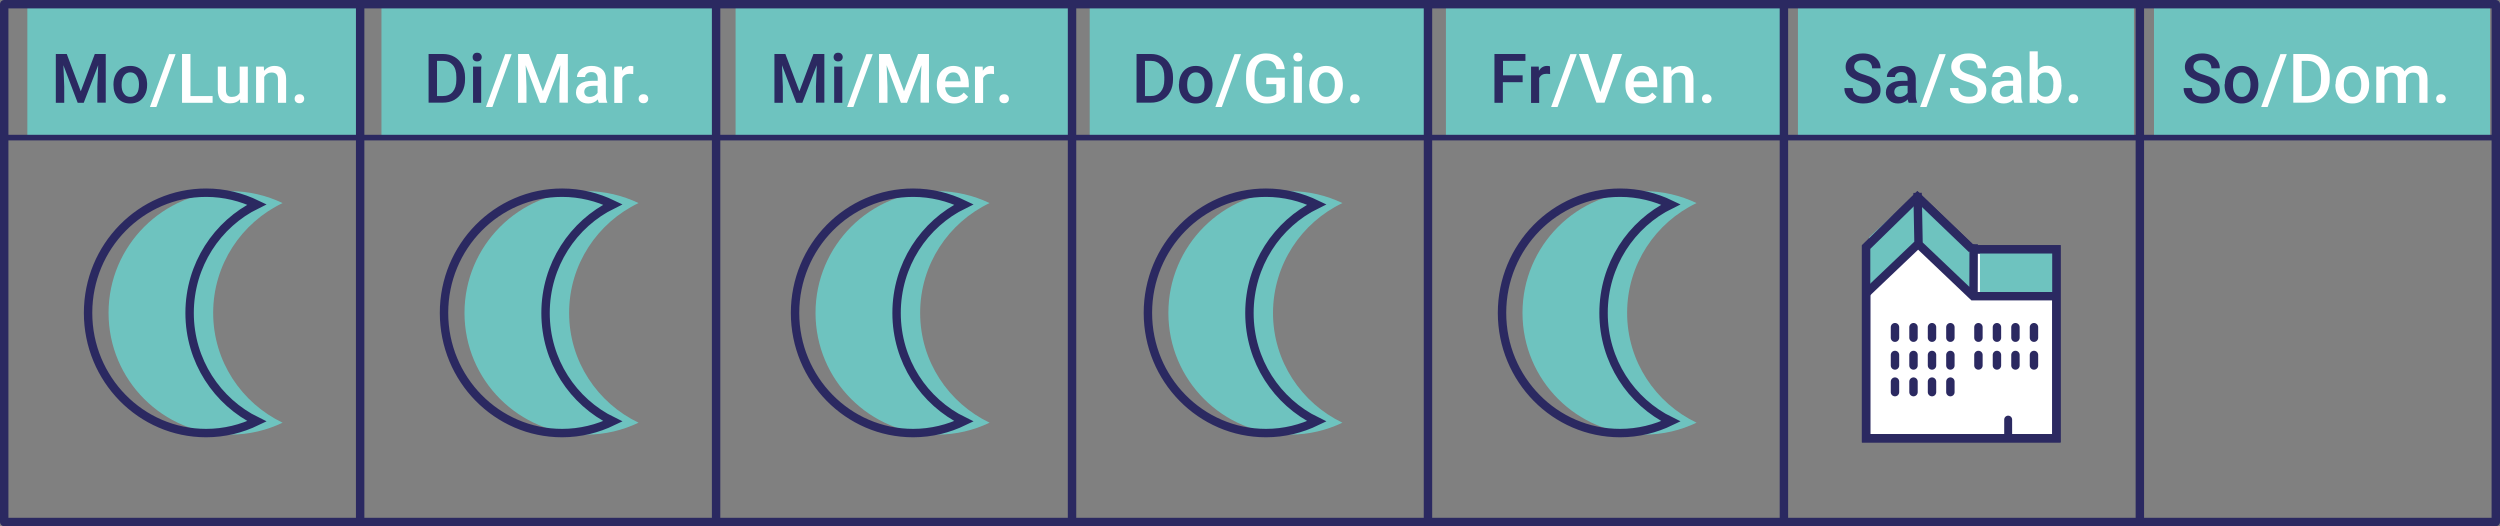 <?xml version="1.0" encoding="utf-8"?>
<!-- Generator: Adobe Illustrator 26.0.2, SVG Export Plug-In . SVG Version: 6.00 Build 0)  -->
<svg version="1.1" id="Ebene_1" xmlns="http://www.w3.org/2000/svg" xmlns:xlink="http://www.w3.org/1999/xlink" x="0px" y="0px"
	 viewBox="0 0 178.26 37.52" style="enable-background:new 0 0 178.26 37.52;" xml:space="preserve">
<rect x="0" y="0" width="178.26" height="37.52" fill="#808080" stroke="none"/>
<style type="text/css">
	.st0{fill:#6EC3BF;}
	.st1{clip-path:url(#SVGID_00000045577498071981198590000006480957801625114810_);}
	.st2{fill:#2B2961;}
	.st3{clip-path:url(#SVGID_00000125583849558246033260000015164217987376516790_);}
	.st4{clip-path:url(#SVGID_00000141444990369982419560000008532061856754041530_);}
	.st5{clip-path:url(#SVGID_00000053533883909788989510000001558743793043153056_);}
	.st6{clip-path:url(#SVGID_00000134225937039039722780000018367783787203847355_);}
	.st7{clip-path:url(#SVGID_00000065786003758975483590000015545908058037474957_);}
	.st8{clip-path:url(#SVGID_00000028314509966829130140000004943820126124144793_);}
	.st9{clip-path:url(#SVGID_00000060730790244871405750000001680053349900702902_);}
	.st10{clip-path:url(#SVGID_00000013905197582993939160000012472385852325005239_);}
	.st11{clip-path:url(#SVGID_00000036944188112654823550000002847972013748311449_);}
	.st12{clip-path:url(#SVGID_00000142155313899701553200000007394528123240276611_);}
	.st13{clip-path:url(#SVGID_00000013171928858766348320000014075659638061295756_);}
	.st14{clip-path:url(#SVGID_00000006669405687139134590000006568126112863068054_);}
	.st15{clip-path:url(#SVGID_00000165914570835861385660000011128634017022757048_);}
	.st16{clip-path:url(#SVGID_00000070100767761198512150000007435919880145648799_);}
	.st17{clip-path:url(#SVGID_00000047771603248986368280000017882560826027943091_);}
	.st18{clip-path:url(#SVGID_00000024693548177421878400000000527498242067735975_);}
	.st19{clip-path:url(#SVGID_00000165197078035300667120000010287553357300244640_);}
	.st20{clip-path:url(#SVGID_00000088092958986998955580000005670050444593616001_);}
	.st21{clip-path:url(#SVGID_00000079453225357863243210000015080855440253541311_);}
	.st22{clip-path:url(#SVGID_00000096776363531373565760000015363874034069936521_);}
	.st23{clip-path:url(#SVGID_00000173869485393277188060000013019920263188244669_);}
	.st24{clip-path:url(#SVGID_00000157992784948386338930000011271938216450140576_);}
	.st25{clip-path:url(#SVGID_00000124856831941339256440000016685759675257354160_);}
	.st26{clip-path:url(#SVGID_00000160883981284567045370000009837519961144104840_);}
	.st27{clip-path:url(#SVGID_00000178168336259838345780000008153546818673149372_);}
	.st28{clip-path:url(#SVGID_00000040532968840655876540000016629454261956915132_);}
	.st29{clip-path:url(#SVGID_00000152944687723891473550000001681026163326537619_);}
	.st30{clip-path:url(#SVGID_00000149371565918082530660000010609490784909222026_);}
	.st31{clip-path:url(#SVGID_00000114774138403924962380000012059661360506303419_);}
	.st32{clip-path:url(#SVGID_00000163043007553527620060000007892906374004175782_);}
	.st33{clip-path:url(#SVGID_00000101810935473312882310000000471991981418195367_);}
	.st34{clip-path:url(#SVGID_00000045592826236159671720000000995829866167695528_);}
	.st35{clip-path:url(#SVGID_00000059290676022936012560000005050835636523473343_);}
	.st36{clip-path:url(#SVGID_00000147178596845578042830000000096541926005219513_);}
	.st37{clip-path:url(#SVGID_00000117647873246641321200000014468918365287340424_);}
	.st38{clip-path:url(#SVGID_00000041259352370788992220000007781381911931367043_);}
	.st39{clip-path:url(#SVGID_00000003103405906357953240000011415003893837334919_);}
	.st40{clip-path:url(#SVGID_00000042002920874095413890000012531745038274943381_);}
	.st41{clip-path:url(#SVGID_00000073723880222001730660000018325698062225469056_);}
	.st42{clip-path:url(#SVGID_00000159456368030913289350000010450385664792405396_);}
	.st43{clip-path:url(#SVGID_00000179612114083113162420000006802050608146834856_);}
	.st44{clip-path:url(#SVGID_00000088820046232953505060000014229617605149060762_);}
	.st45{clip-path:url(#SVGID_00000044856703185110804300000013915827231189258140_);}
	.st46{clip-path:url(#SVGID_00000039843334008964017520000001943300827373670041_);}
	.st47{clip-path:url(#SVGID_00000055691762266213754260000014902322421983372205_);}
	.st48{clip-path:url(#SVGID_00000047054374762147541180000008035594979740752002_);}
	.st49{clip-path:url(#SVGID_00000064334905698011489490000008592702284018050229_);}
	.st50{clip-path:url(#SVGID_00000118395582114688392410000008802538331972771502_);}
	.st51{clip-path:url(#SVGID_00000011733105794920052270000005095436280460393125_);}
	.st52{clip-path:url(#SVGID_00000072998092917118112400000009056124866725803139_);}
	.st53{clip-path:url(#SVGID_00000044869746234765169840000017749931857388480160_);}
	.st54{clip-path:url(#SVGID_00000097471637070043933080000010541988367207771285_);}
	.st55{clip-path:url(#SVGID_00000008114047457475488130000001107831690446572714_);}
	.st56{clip-path:url(#SVGID_00000160870822119735314110000009986848348262777277_);}
	.st57{clip-path:url(#SVGID_00000178896824273688156400000008631179917832204683_);}
	.st58{clip-path:url(#SVGID_00000109749945577955897180000013051911327004585151_);}
	.st59{clip-path:url(#SVGID_00000165927744337435447750000000811824132801431213_);}
	.st60{clip-path:url(#SVGID_00000017487216909127188980000004044705722211762583_);}
	.st61{clip-path:url(#SVGID_00000018934457531544197380000006887856767531062148_);}
	.st62{clip-path:url(#SVGID_00000107571138109060115480000001055295517554082985_);}
	.st63{clip-path:url(#SVGID_00000171718675794873060500000002860369412035494574_);}
	.st64{clip-path:url(#SVGID_00000098200945009124104390000012054609475663306660_);}
	.st65{clip-path:url(#SVGID_00000036966240030111684860000002040690740124272806_);}
	.st66{clip-path:url(#SVGID_00000121238322559330590810000017032866372083077047_);}
	.st67{clip-path:url(#SVGID_00000097483406145645446950000013535210455429164216_);}
	.st68{clip-path:url(#SVGID_00000092441702734560231490000016115316415864679587_);}
	.st69{clip-path:url(#SVGID_00000145034029164641436100000005360162217469520541_);}
	.st70{clip-path:url(#SVGID_00000170251409946571796970000002065873065672497583_);}
	.st71{clip-path:url(#SVGID_00000174566161489555894620000007964821069427674300_);}
	.st72{clip-path:url(#SVGID_00000157298077558800749640000014417934261019352212_);}
	.st73{clip-path:url(#SVGID_00000135678505571473925320000015649629889924635817_);}
	.st74{clip-path:url(#SVGID_00000119095760257509641750000005095573309485044129_);}
	.st75{clip-path:url(#SVGID_00000168836072637447407200000010519246673327255975_);}
	.st76{clip-path:url(#SVGID_00000093890246892090272400000005051989142514806922_);}
	.st77{clip-path:url(#SVGID_00000095321267954933203070000018223735445350336698_);}
	.st78{clip-path:url(#SVGID_00000029764595807327420750000004931140833266782112_);}
	.st79{clip-path:url(#SVGID_00000181087787075931229210000005213713736681020046_);}
	.st80{clip-path:url(#SVGID_00000038405818784548413950000003696950330323379128_);}
	.st81{clip-path:url(#SVGID_00000084502781661876692320000012022564941986861989_);}
	.st82{clip-path:url(#SVGID_00000165915254084770258150000015460648263459167105_);}
	.st83{clip-path:url(#SVGID_00000147215842825978785970000003139337969386439305_);}
	.st84{clip-path:url(#SVGID_00000047053968078249629920000001494979723024437172_);}
	.st85{clip-path:url(#SVGID_00000115513298985404084600000017091061485205103757_);}
	.st86{clip-path:url(#SVGID_00000016033374009956920560000015354714438594863001_);}
	.st87{clip-path:url(#SVGID_00000067201743882018860030000001659275701177503675_);}
	.st88{clip-path:url(#SVGID_00000043443275000501594960000008601360512304162724_);}
	.st89{clip-path:url(#SVGID_00000113343065712066019270000006754102843427390391_);}
	.st90{clip-path:url(#SVGID_00000035511495154716018990000006256112211162014848_);}
	.st91{clip-path:url(#SVGID_00000124149827858940393320000017667882394831954612_);}
	.st92{clip-path:url(#SVGID_00000031904520170755018980000002759259986326553987_);}
	.st93{clip-path:url(#SVGID_00000100352932664992502160000006730956149831348880_);}
	.st94{clip-path:url(#SVGID_00000180341643549664065540000013429788646654822296_);}
	.st95{clip-path:url(#SVGID_00000082348554145035818880000013626557657544776382_);}
	.st96{clip-path:url(#SVGID_00000144326622281153357690000014723020498708944295_);}
	.st97{clip-path:url(#SVGID_00000127043320657881389380000011662034844281561233_);}
	.st98{clip-path:url(#SVGID_00000177445329362602463060000006014817132167553451_);}
	.st99{clip-path:url(#SVGID_00000038403602389246608360000012965701690721090456_);}
	.st100{clip-path:url(#SVGID_00000098184753547803629730000014210686559883390885_);}
	.st101{clip-path:url(#SVGID_00000039096815880893437500000017429203759143100607_);}
	.st102{clip-path:url(#SVGID_00000103973644354282270810000011937343098805898175_);}
	.st103{clip-path:url(#SVGID_00000085229548323016348090000017022603734547837875_);}
	.st104{clip-path:url(#SVGID_00000064319650657148165330000001129367349274737061_);}
	.st105{clip-path:url(#SVGID_00000096031753613182940680000010237284578864769214_);}
	.st106{clip-path:url(#SVGID_00000171696835744275834970000011252445192709261993_);}
	.st107{clip-path:url(#SVGID_00000175297328656987637640000004561695387098034858_);}
	.st108{clip-path:url(#SVGID_00000015316067170529789310000009872314322203507600_);}
	.st109{clip-path:url(#SVGID_00000043435816344671163150000009802259602335310212_);}
	.st110{clip-path:url(#SVGID_00000176740824953846191270000011500667476141966236_);}
	.st111{clip-path:url(#SVGID_00000174582636420208116090000002721448590578070459_);}
	.st112{clip-path:url(#SVGID_00000008114737085509713990000011093442300989299347_);}
	.st113{clip-path:url(#SVGID_00000168095442197694889100000014032910697982530226_);}
	.st114{clip-path:url(#SVGID_00000080916489920848240810000002898469971688738996_);}
	.st115{clip-path:url(#SVGID_00000022533691645931774620000004423090735839643524_);}
	.st116{clip-path:url(#SVGID_00000073710719482387302490000001322136266818931369_);}
	.st117{clip-path:url(#SVGID_00000178172196229909625820000014753286572670033315_);}
	.st118{clip-path:url(#SVGID_00000100378667918558926910000010129976904502855071_);}
	.st119{clip-path:url(#SVGID_00000045586100526287386670000007943858250674641793_);}
	.st120{clip-path:url(#SVGID_00000032650633322233022420000008735901496028056995_);}
	.st121{clip-path:url(#SVGID_00000040537413250284544340000009310377656543080633_);}
	.st122{clip-path:url(#SVGID_00000155121637061751822540000011200759107462701189_);}
	.st123{clip-path:url(#SVGID_00000133513892938467578700000009690718157001951637_);}
	.st124{clip-path:url(#SVGID_00000010277662722795426550000000854197776432491923_);}
	.st125{clip-path:url(#SVGID_00000152967379129830308740000004596062403051270532_);}
	.st126{clip-path:url(#SVGID_00000039126762156608341280000015649459172026237335_);}
	.st127{clip-path:url(#SVGID_00000163061857608940143870000015106538889424896428_);}
	.st128{clip-path:url(#SVGID_00000128462900554903213860000012436605731110537091_);}
	.st129{clip-path:url(#SVGID_00000155858909169022482840000017376531680175312769_);}
	.st130{clip-path:url(#SVGID_00000008841641710399568990000010581907977821854650_);}
	.st131{clip-path:url(#SVGID_00000116943121059450030260000017335427685876702134_);}
	.st132{clip-path:url(#SVGID_00000000186806912484148070000008753899393206990998_);}
	.st133{clip-path:url(#SVGID_00000110462331019565922410000008129597632403115453_);}
	.st134{clip-path:url(#SVGID_00000013151795671734330970000007081779691046944900_);}
	.st135{clip-path:url(#SVGID_00000023965207358421523380000017023890105256525971_);}
	.st136{clip-path:url(#SVGID_00000046307158537597246350000007654123466263844521_);}
	.st137{clip-path:url(#SVGID_00000050627148226331236290000002828454690432852118_);}
	.st138{clip-path:url(#SVGID_00000155859865079780783040000016867400122349252769_);}
	.st139{clip-path:url(#SVGID_00000089560464147844538360000016784937999441131413_);}
	.st140{clip-path:url(#SVGID_00000047769214895815953220000004683592546456151223_);}
	.st141{clip-path:url(#SVGID_00000009570082105429748500000002325298718381642926_);}
	.st142{clip-path:url(#SVGID_00000154415341178332796010000009479748134458445759_);}
	.st143{clip-path:url(#SVGID_00000129913437611334412820000007494151914625889435_);}
	.st144{clip-path:url(#SVGID_00000180331190547553524100000016986352324410612380_);}
	.st145{clip-path:url(#SVGID_00000084506119783456332900000004085821712460334267_);}
	.st146{clip-path:url(#SVGID_00000152229225740170175240000000755146535813846934_);}
	.st147{clip-path:url(#SVGID_00000156547083470158971650000012847494700879592374_);}
	.st148{clip-path:url(#SVGID_00000175300523788255745660000008521760933092753842_);}
	.st149{clip-path:url(#SVGID_00000147215439600074633110000003946056602664338855_);}
	.st150{clip-path:url(#SVGID_00000173154746759820682790000006990286945867227050_);}
	.st151{clip-path:url(#SVGID_00000131332441999647011700000007199874864760391102_);}
	.st152{clip-path:url(#SVGID_00000071524336821441783170000012170418093302974627_);}
	.st153{clip-path:url(#SVGID_00000055693851524598295960000012983129865643722936_);}
	.st154{clip-path:url(#SVGID_00000076596498175627402830000018020887578054293676_);}
	.st155{clip-path:url(#SVGID_00000107579395382880675550000016082704484750640562_);}
	.st156{clip-path:url(#SVGID_00000025437319257527629150000018187762992996168845_);}
	.st157{clip-path:url(#SVGID_00000050646775662713841700000018019772564811424901_);}
	.st158{clip-path:url(#SVGID_00000036228780033768121500000007383034500430263985_);}
	.st159{clip-path:url(#SVGID_00000138532806464359340390000008948574940545649299_);}
	.st160{clip-path:url(#SVGID_00000054951588718995154700000003616846788919063203_);}
	.st161{clip-path:url(#SVGID_00000039825538559042865950000002714271008146075061_);}
	.st162{clip-path:url(#SVGID_00000058562730237642970590000017408135694256990122_);}
	.st163{clip-path:url(#SVGID_00000006667175758779964610000016697432058378057658_);}
	.st164{clip-path:url(#SVGID_00000075873829483951114240000006682211315169612194_);}
	.st165{clip-path:url(#SVGID_00000107587047721171814690000012595016257122793879_);}
	.st166{clip-path:url(#SVGID_00000000199074935102460020000011872569008513986196_);}
	.st167{clip-path:url(#SVGID_00000083796286486508415370000015094058921724255894_);}
	.st168{clip-path:url(#SVGID_00000118368562311407841960000001625005709786581378_);}
	.st169{clip-path:url(#SVGID_00000036967426186592175300000000573400073742279821_);}
	.st170{clip-path:url(#SVGID_00000173154209104810172910000016711590389845228466_);}
	.st171{clip-path:url(#SVGID_00000091714621537642523380000001824372116969042329_);}
	.st172{clip-path:url(#SVGID_00000003823643279500262500000010061689655493788562_);}
	.st173{clip-path:url(#SVGID_00000153672740702298229910000003748440951451497136_);}
	.st174{clip-path:url(#SVGID_00000057146495328860517490000016837644805705947307_);}
	.st175{clip-path:url(#SVGID_00000070829205791181101640000006996163873781238938_);}
	.st176{clip-path:url(#SVGID_00000175310869646341528310000018086034334773253521_);}
	.st177{clip-path:url(#SVGID_00000019643852243438234970000001561906059604014770_);}
	.st178{clip-path:url(#SVGID_00000055678875375768535910000005551515664741118903_);}
	.st179{clip-path:url(#SVGID_00000164493491654230499130000007122508601904595121_);}
	.st180{clip-path:url(#SVGID_00000147178555001391867030000007827746651277780143_);}
	.st181{clip-path:url(#SVGID_00000041284130370738146420000016539180395444108219_);}
	.st182{clip-path:url(#SVGID_00000182514455359584889650000001048016812747013311_);}
	.st183{clip-path:url(#SVGID_00000084502929286320820700000003084951868538023578_);}
	.st184{clip-path:url(#SVGID_00000107566763355098595800000002849447391223172495_);}
	.st185{clip-path:url(#SVGID_00000149339773828991779030000017282591013255934892_);}
	.st186{clip-path:url(#SVGID_00000078035854087785516230000015651655913364409251_);}
	.st187{clip-path:url(#SVGID_00000024001104185238193810000009929842007781678226_);}
	.st188{clip-path:url(#SVGID_00000106135315389563307450000006359484968024991628_);}
	.st189{clip-path:url(#SVGID_00000142155351726714685640000005535704272992089276_);}
	.st190{clip-path:url(#SVGID_00000018945161174656041160000014955808193965685131_);}
	.st191{clip-path:url(#SVGID_00000061455214175983869530000014415528613397206696_);}
	.st192{clip-path:url(#SVGID_00000182515506901790446010000004713959345546033547_);}
	.st193{clip-path:url(#SVGID_00000044876404487165303150000000094900089597524661_);}
	.st194{clip-path:url(#SVGID_00000118368047102047276480000007763219290286001556_);}
	.st195{clip-path:url(#SVGID_00000154409693918705872720000001674692723625850789_);}
	.st196{clip-path:url(#SVGID_00000076565391067080083460000012505243484476644231_);}
	.st197{clip-path:url(#SVGID_00000150091377976251567310000016550060429393892531_);}
	.st198{clip-path:url(#SVGID_00000148653291358169257570000008875522272056285569_);}
	.st199{clip-path:url(#SVGID_00000124156008804384005980000010943128137149399973_);}
	.st200{clip-path:url(#SVGID_00000096779375303823935460000014381971846121337223_);}
	.st201{clip-path:url(#SVGID_00000049214923874592391950000012323586662000370609_);}
	.st202{clip-path:url(#SVGID_00000008122919976367635240000000742059708306616249_);}
	.st203{clip-path:url(#SVGID_00000024689202601440983810000017162038569290704549_);}
	.st204{clip-path:url(#SVGID_00000027580307405231536640000015222800469609994369_);}
	.st205{clip-path:url(#SVGID_00000008110535188523641190000002646472356103179136_);}
	.st206{clip-path:url(#SVGID_00000176750409178572413120000011947218435694508729_);}
	.st207{clip-path:url(#SVGID_00000047769506434422618380000001637467678321271460_);}
	.st208{clip-path:url(#SVGID_00000167370139808700306820000012108522042614573492_);}
	.st209{clip-path:url(#SVGID_00000015340988622442657350000011535139865012099720_);}
	.st210{clip-path:url(#SVGID_00000170956750823553277020000011732870810545208504_);}
	.st211{clip-path:url(#SVGID_00000091720688126243982720000001801533381361770914_);}
	.st212{clip-path:url(#SVGID_00000142898200812119330130000002887263287951148686_);}
	.st213{clip-path:url(#SVGID_00000051377213431467549630000007427714723549143977_);}
	.st214{clip-path:url(#SVGID_00000081608762542660593690000010949548848136265120_);}
	.st215{clip-path:url(#SVGID_00000183240492991062735790000016262293454524805558_);}
	.st216{clip-path:url(#SVGID_00000179629320019535479540000014770241122320878982_);}
	.st217{clip-path:url(#SVGID_00000170988021550867286150000011375502124226931077_);}
	.st218{clip-path:url(#SVGID_00000014614154140152769680000014254047931038896781_);}
	.st219{clip-path:url(#SVGID_00000098903264937395850060000009176276098541981578_);}
	.st220{clip-path:url(#SVGID_00000026859955175321482840000010416650523949150647_);}
	.st221{clip-path:url(#SVGID_00000068674868699590415220000001776820374304394410_);}
	.st222{clip-path:url(#SVGID_00000163772629368832913500000004697345342449386371_);}
	.st223{clip-path:url(#SVGID_00000005954627308194605990000017599468078734677681_);}
	.st224{clip-path:url(#SVGID_00000077301109380958149480000000454002517861979045_);}
	.st225{clip-path:url(#SVGID_00000065058258790222488060000012812493045498708142_);}
	.st226{clip-path:url(#SVGID_00000085954888787525095460000015846586926857544072_);}
	.st227{clip-path:url(#SVGID_00000087396641931910126480000008073864848264240001_);}
	.st228{clip-path:url(#SVGID_00000143590640948162736840000011490685909144903560_);}
	.st229{clip-path:url(#SVGID_00000065037349840720344840000003796086281528520587_);}
	.st230{clip-path:url(#SVGID_00000125604985647023429240000013333555025944539022_);}
	.st231{clip-path:url(#SVGID_00000151505354818303744760000005411875220833586574_);}
	.st232{clip-path:url(#SVGID_00000159442180148535582980000011268269851888674495_);}
	.st233{clip-path:url(#SVGID_00000036232671822822740760000005445662595426244537_);}
	.st234{clip-path:url(#SVGID_00000022556874779531551750000014920863749590381729_);}
	.st235{clip-path:url(#SVGID_00000080164463184299028130000013713756684820903808_);}
	.st236{clip-path:url(#SVGID_00000114032841244157861420000005029853351267222929_);}
	.st237{clip-path:url(#SVGID_00000123435800606968683880000002881425750211714965_);}
	.st238{clip-path:url(#SVGID_00000181063057830772928140000000511844060402272178_);}
	.st239{clip-path:url(#SVGID_00000153685042316093227020000004334747665361158061_);}
	.st240{clip-path:url(#SVGID_00000164503757497814240780000008760731567328426370_);}
	.st241{clip-path:url(#SVGID_00000042008251633344836830000015231891471872190853_);}
	.st242{clip-path:url(#SVGID_00000124872664376205800160000000516045816958955430_);}
	.st243{clip-path:url(#SVGID_00000013881802153208525610000015548070340171667340_);}
	.st244{clip-path:url(#SVGID_00000038386066439603286060000011597608944865199804_);}
	.st245{clip-path:url(#SVGID_00000061430921271194101250000005553118469696106406_);}
	.st246{clip-path:url(#SVGID_00000005971815558033483830000006210712190548282539_);}
	.st247{clip-path:url(#SVGID_00000161597511616488901060000014204072216968846773_);}
	.st248{clip-path:url(#SVGID_00000080886726778447830560000005897354668663041675_);}
	.st249{clip-path:url(#SVGID_00000091717851864982929070000017118932797075130805_);}
	.st250{clip-path:url(#SVGID_00000085969322166838866040000000823994394214043816_);}
	.st251{clip-path:url(#SVGID_00000038391825982587279690000011836254908588965767_);}
	.st252{clip-path:url(#SVGID_00000021803650873401799250000004098328652897074562_);}
	.st253{clip-path:url(#SVGID_00000024001525543789711800000006164171770528405426_);}
	.st254{clip-path:url(#SVGID_00000024711379032516870740000003886095502232158601_);}
	.st255{clip-path:url(#SVGID_00000070085971004502641960000012991654242585218477_);}
	.st256{clip-path:url(#SVGID_00000090973710863323488580000008214059243496227750_);}
	.st257{clip-path:url(#SVGID_00000159430421164320925670000004150438480799995811_);}
	.st258{clip-path:url(#SVGID_00000038389141996957639590000014944889603345467576_);}
	.st259{clip-path:url(#SVGID_00000098917119410721531490000010232078866042547103_);}
	.st260{clip-path:url(#SVGID_00000163782508035248208340000007431209133258590636_);}
	.st261{clip-path:url(#SVGID_00000096048178022103011910000015879759735029363614_);}
	.st262{clip-path:url(#SVGID_00000062175573599761753560000010742729691825999238_);}
	.st263{clip-path:url(#SVGID_00000178923575378393916260000003372158114896245917_);}
	.st264{clip-path:url(#SVGID_00000069368660096371491700000010607632377442349735_);}
	.st265{clip-path:url(#SVGID_00000156554082441926829890000017150500469791628209_);}
	.st266{clip-path:url(#SVGID_00000019668655184538162210000000402418308120978590_);}
	.st267{clip-path:url(#SVGID_00000009574546256482178120000007195378423589859982_);}
	.st268{clip-path:url(#SVGID_00000008115865939830567110000005520951051047920556_);}
	.st269{clip-path:url(#SVGID_00000147214293153441690640000002692405229601579707_);}
	.st270{clip-path:url(#SVGID_00000173872682457019932590000007333922162732849593_);}
	.st271{clip-path:url(#SVGID_00000088112467873699826730000008988220624405410740_);}
	.st272{clip-path:url(#SVGID_00000142890278593519364790000012267210930996376479_);}
	.st273{clip-path:url(#SVGID_00000013908607646448092930000007903324734286533805_);}
	.st274{clip-path:url(#SVGID_00000060019153170572356880000007937457253374400393_);}
	.st275{clip-path:url(#SVGID_00000069372070696599257070000014196505458127335084_);}
	.st276{clip-path:url(#SVGID_00000058552650557409225750000014357808858915112078_);}
	.st277{clip-path:url(#SVGID_00000083049065510959772980000012224223162611740565_);}
	.st278{clip-path:url(#SVGID_00000173873841689597538840000011873709088202888329_);}
	.st279{clip-path:url(#SVGID_00000085949771278868302460000010385357022656382375_);}
	.st280{clip-path:url(#SVGID_00000114789053864000886580000016016607175919432086_);}
	.st281{clip-path:url(#SVGID_00000183936883532993353750000005128610389151422350_);}
	.st282{clip-path:url(#SVGID_00000038371025843072861230000016594346170386357661_);}
	.st283{clip-path:url(#SVGID_00000175304693842524537420000000149281779956371331_);}
	.st284{clip-path:url(#SVGID_00000088098164239611842630000016452040227106513292_);}
	.st285{clip-path:url(#SVGID_00000016785258298623263940000001991400789243764102_);}
	.st286{clip-path:url(#SVGID_00000081609215883573355140000010746506834268336003_);}
	.st287{clip-path:url(#SVGID_00000027594070721364810550000012673586807629443253_);}
	.st288{clip-path:url(#SVGID_00000176728849002024409530000015174989310583426956_);}
	.st289{clip-path:url(#SVGID_00000175308219115447268420000010274270236109036420_);}
	.st290{clip-path:url(#SVGID_00000003805587197049215180000014916785838401023412_);}
	.st291{clip-path:url(#SVGID_00000132071473971455747530000001536129546494600109_);}
	.st292{clip-path:url(#SVGID_00000076578965128859949910000010223611553039359158_);}
	.st293{clip-path:url(#SVGID_00000078734019249894147020000006465644528325671556_);}
	.st294{clip-path:url(#SVGID_00000060008547472930637450000000176485828975316906_);}
	.st295{clip-path:url(#SVGID_00000080192962606216906380000009348609302501550211_);}
	.st296{clip-path:url(#SVGID_00000045591593755704812040000005478733228354022791_);}
	.st297{clip-path:url(#SVGID_00000155135526005591325360000006760860871068604304_);}
	.st298{clip-path:url(#SVGID_00000109740635232602347070000006394487053488897197_);}
	.st299{clip-path:url(#SVGID_00000139268329992185074680000006687143984622820778_);}
	.st300{clip-path:url(#SVGID_00000125599577463059588320000007774765058777997982_);}
	.st301{clip-path:url(#SVGID_00000065068136395749031890000002953130141535213739_);}
	.st302{clip-path:url(#SVGID_00000177465110235193102620000001077510457578068103_);}
	.st303{clip-path:url(#SVGID_00000137818678748774557330000013340458965357411473_);}
	.st304{clip-path:url(#SVGID_00000015324576819661062880000008746006681802788278_);}
	.st305{clip-path:url(#SVGID_00000090988378823601479050000002484779074199592347_);}
	.st306{clip-path:url(#SVGID_00000052800429628718779090000012085472159885312703_);}
	.st307{clip-path:url(#SVGID_00000178169798163704840920000012903590478908523427_);}
	.st308{clip-path:url(#SVGID_00000068677759048115432020000003457046436333173182_);}
	.st309{clip-path:url(#SVGID_00000027589452195240430660000002031974094930187413_);}
	.st310{clip-path:url(#SVGID_00000104664266078757314140000012648659725201666968_);}
	.st311{clip-path:url(#SVGID_00000182530414068406632750000016410584361202324393_);}
	.st312{clip-path:url(#SVGID_00000031897723378705823350000009839415235044898463_);}
	.st313{clip-path:url(#SVGID_00000010311978886869508960000005938251541783767715_);}
	.st314{clip-path:url(#SVGID_00000011739650421231482710000016812772085167076014_);}
	.st315{clip-path:url(#SVGID_00000029744017167676079960000006079443578216521653_);}
	.st316{clip-path:url(#SVGID_00000081622608958846515490000011702755470676567169_);}
	.st317{clip-path:url(#SVGID_00000130629594233843294900000012875250664211787935_);}
	.st318{clip-path:url(#SVGID_00000005255280597948640830000018274511941902623373_);}
	.st319{clip-path:url(#SVGID_00000127009056852914329560000011448343122044527240_);}
	.st320{clip-path:url(#SVGID_00000021111745899454152830000011252936345923849106_);}
	.st321{clip-path:url(#SVGID_00000021828362780013285170000008346995235276282552_);}
	.st322{clip-path:url(#SVGID_00000095332279572461138240000004886803023655945891_);}
	.st323{clip-path:url(#SVGID_00000016051129000639230130000016158205289400273035_);}
	.st324{clip-path:url(#SVGID_00000072247982671744685610000002843056788179298730_);}
	.st325{clip-path:url(#SVGID_00000088114056127440083980000004467664138144886688_);}
	.st326{clip-path:url(#SVGID_00000013885347909318300360000016951051003068561564_);}
	.st327{clip-path:url(#SVGID_00000004523066580187082160000011837272296965207444_);}
	.st328{clip-path:url(#SVGID_00000018959307153716928680000011735926077830409880_);}
	.st329{clip-path:url(#SVGID_00000098915707511786566800000007856672556194697614_);}
	.st330{clip-path:url(#SVGID_00000049935807899302592060000007374520455471070622_);}
	.st331{clip-path:url(#SVGID_00000123432454769801097280000002649853970909725837_);}
	.st332{clip-path:url(#SVGID_00000070835870190588984280000001383828948246130350_);}
	.st333{clip-path:url(#SVGID_00000014616349689680168110000004707982036532598657_);}
	.st334{clip-path:url(#SVGID_00000003788861716793579380000012834049704594968497_);}
	.st335{clip-path:url(#SVGID_00000171709375702591992150000000021165369794212227_);}
	.st336{clip-path:url(#SVGID_00000155133470075715381570000008212610075759558789_);}
	.st337{clip-path:url(#SVGID_00000077300729700907801600000015037786805218443681_);}
	.st338{clip-path:url(#SVGID_00000126297852055731178620000010357199112369139350_);}
	.st339{clip-path:url(#SVGID_00000097500920308262578850000010288276595677365946_);}
	.st340{clip-path:url(#SVGID_00000095308942530156302990000006278656978262825105_);}
	.st341{clip-path:url(#SVGID_00000122679697835407924850000014929270215188402308_);}
	.st342{clip-path:url(#SVGID_00000180359869645681778500000012214930155887459497_);}
	.st343{clip-path:url(#SVGID_00000058556851333909447940000006627210664288486560_);}
	.st344{clip-path:url(#SVGID_00000004513435772436649120000018143390945232472736_);}
	.st345{clip-path:url(#SVGID_00000175291854445297657480000004929509907825871038_);}
	.st346{clip-path:url(#SVGID_00000048476273174104336100000014157137139658058676_);}
	.st347{clip-path:url(#SVGID_00000148626259963624803560000015612162573134953406_);}
	.st348{clip-path:url(#SVGID_00000140727120981686589540000003745117556688111024_);}
	.st349{clip-path:url(#SVGID_00000054254404666736072280000000002236053874935443_);}
	.st350{clip-path:url(#SVGID_00000048490419842941992500000007851562397970833853_);}
	.st351{clip-path:url(#SVGID_00000082329504245418435010000004402594392646892975_);}
	.st352{clip-path:url(#SVGID_00000149369575408526158970000011235488300546749874_);}
	.st353{clip-path:url(#SVGID_00000137820706675399734970000011999385622119489952_);}
	.st354{clip-path:url(#SVGID_00000021824657324325898220000009259502763736759741_);}
	.st355{clip-path:url(#SVGID_00000090277415911460910500000013072355216547104679_);}
	.st356{clip-path:url(#SVGID_00000124163541925027514850000016821913299301285259_);}
	.st357{clip-path:url(#SVGID_00000015339097333618734300000005917175968496989079_);}
	.st358{clip-path:url(#SVGID_00000022539501026934796500000000785425278530417847_);}
	.st359{clip-path:url(#SVGID_00000021825970211689067910000003863211077877663409_);}
	.st360{clip-path:url(#SVGID_00000161627736861029272550000002684048133674273194_);}
	.st361{clip-path:url(#SVGID_00000086692353904936924390000012732198759654919864_);}
	.st362{clip-path:url(#SVGID_00000075854010292105491880000018233729396439774081_);}
	.st363{clip-path:url(#SVGID_00000127043885984843543670000004879310163511763856_);}
	.st364{clip-path:url(#SVGID_00000157291410874172301100000011302869213770911671_);}
	.st365{clip-path:url(#SVGID_00000064343268865382589810000010129510302870082470_);}
	.st366{clip-path:url(#SVGID_00000085938028766837016500000014893112228237667243_);}
	.st367{clip-path:url(#SVGID_00000077291809726275665180000018014184214236751268_);}
	.st368{clip-path:url(#SVGID_00000183212559258252000590000008780967744638097852_);}
	.st369{clip-path:url(#SVGID_00000013905825343190466860000015393161965110405052_);}
	.st370{clip-path:url(#SVGID_00000061456809933384966800000015877143835069695366_);}
	.st371{clip-path:url(#SVGID_00000065788855148104215120000006320325111791154837_);}
	.st372{clip-path:url(#SVGID_00000028294130165499297770000015038845995982269585_);}
	.st373{clip-path:url(#SVGID_00000029750698928138682910000002447732526656649115_);}
	.st374{clip-path:url(#SVGID_00000072964927639856605440000010242557378801109925_);}
	.st375{clip-path:url(#SVGID_00000142878550397776140010000003816642510667731338_);}
	.st376{clip-path:url(#SVGID_00000047764771958523197840000002930979964394566580_);}
	.st377{clip-path:url(#SVGID_00000131368946896819684400000011616371469806206360_);}
	.st378{clip-path:url(#SVGID_00000044151845990863361750000004677252838979583919_);}
	.st379{clip-path:url(#SVGID_00000155831395761567897680000002553499999362873020_);}
	.st380{clip-path:url(#SVGID_00000074434844752444619890000006382404265939382179_);}
	.st381{clip-path:url(#SVGID_00000039095290793552007010000007037785090569732522_);}
	.st382{clip-path:url(#SVGID_00000076594544993702898630000005246702247337398676_);}
	.st383{clip-path:url(#SVGID_00000053514046044792082580000014392216437860137094_);}
	.st384{clip-path:url(#SVGID_00000122699187288192023270000000332806851116178868_);}
	.st385{clip-path:url(#SVGID_00000137114597486329717520000001666897226960947843_);}
	.st386{clip-path:url(#SVGID_00000054951707986834370090000011883895755436296068_);}
	.st387{clip-path:url(#SVGID_00000039822484057835079200000005580203638579496106_);}
	.st388{clip-path:url(#SVGID_00000043457523601967851540000006709435581661010820_);}
	.st389{clip-path:url(#SVGID_00000008845890114757186390000016323423826187125178_);}
	.st390{clip-path:url(#SVGID_00000160884441195209247130000013338200253826110372_);}
	.st391{clip-path:url(#SVGID_00000170259949618112579710000015083109707579555760_);}
	.st392{clip-path:url(#SVGID_00000107582152937128242620000016668961720728316555_);}
	.st393{clip-path:url(#SVGID_00000141422459782258481070000005938803700043558555_);}
	.st394{clip-path:url(#SVGID_00000027603628166816958570000017666716792066928770_);}
	.st395{clip-path:url(#SVGID_00000183239394644783497780000004471786664208426915_);}
	.st396{clip-path:url(#SVGID_00000143595923455079900790000010620795551032745119_);}
	.st397{clip-path:url(#SVGID_00000078746926073350861100000000899192397160287149_);}
	.st398{clip-path:url(#SVGID_00000145769319383778996750000008139726484468387995_);}
	.st399{clip-path:url(#SVGID_00000038380573524305957810000006922193963771392146_);}
	.st400{clip-path:url(#SVGID_00000145031573248799905780000008138334988308108171_);}
	.st401{clip-path:url(#SVGID_00000085242161587025658680000013840120951132688769_);}
	.st402{clip-path:url(#SVGID_00000011715634434315200620000009817865725297466295_);}
	.st403{clip-path:url(#SVGID_00000053532733195763028580000002165367158091084446_);}
	.st404{clip-path:url(#SVGID_00000088812188607969933660000015948676567390770076_);}
	.st405{clip-path:url(#SVGID_00000182509138291539419440000006137989257066098310_);}
	.st406{clip-path:url(#SVGID_00000008145035505949227120000017854442334900688048_);}
	.st407{clip-path:url(#SVGID_00000142860333277556424900000001526930642181151678_);}
	.st408{clip-path:url(#SVGID_00000111187454184235741820000015025763724444714655_);}
	.st409{clip-path:url(#SVGID_00000091714368691781002470000012256695966275777166_);}
	.st410{clip-path:url(#SVGID_00000088133541183344931540000004123549030274643874_);}
	.st411{clip-path:url(#SVGID_00000179646489905160561640000014534922559307432107_);}
	.st412{clip-path:url(#SVGID_00000067216635724038640040000012380990696462964637_);}
	.st413{clip-path:url(#SVGID_00000026851449631715082490000004279233392546779542_);}
	.st414{clip-path:url(#SVGID_00000121241915927340051900000008726329415164686774_);}
	.st415{clip-path:url(#SVGID_00000106140468459143113240000009100760938070471088_);}
	.st416{clip-path:url(#SVGID_00000017514214309689591210000018369619777498211976_);}
	.st417{clip-path:url(#SVGID_00000114046334313893429140000014838541587119154050_);}
	.st418{clip-path:url(#SVGID_00000026863069803134939690000007431726581870480303_);}
	.st419{clip-path:url(#SVGID_00000007412358247168942520000012574527894672998056_);}
	.st420{clip-path:url(#SVGID_00000142164629416932325160000015284737576870395528_);}
	.st421{clip-path:url(#SVGID_00000083052612446888884290000010612255881675350443_);}
	.st422{clip-path:url(#SVGID_00000165945220745002928670000001306253622204332217_);}
	.st423{clip-path:url(#SVGID_00000082332603877363941810000017734572628471683990_);}
	.st424{clip-path:url(#SVGID_00000005231546732946536560000009601176070024215945_);}
	.st425{clip-path:url(#SVGID_00000134960331684084969430000015180849424052482447_);}
	.st426{clip-path:url(#SVGID_00000160157107356268649540000016527855627025694399_);}
	.st427{clip-path:url(#SVGID_00000149346274023763221440000006559637721697652127_);}
	.st428{clip-path:url(#SVGID_00000056407733514546331580000009087856800281133195_);}
	.st429{clip-path:url(#SVGID_00000021106546936781986980000011984840373706746024_);}
	.st430{clip-path:url(#SVGID_00000176031778663699989940000013938473332895645117_);}
	.st431{clip-path:url(#SVGID_00000140712197722492459550000017427874335653981331_);}
	.st432{clip-path:url(#SVGID_00000177461191794686631040000016498251441591830669_);}
	.st433{clip-path:url(#SVGID_00000021079025771877664720000011061164500488109475_);}
	.st434{clip-path:url(#SVGID_00000130639239110321024850000005729023827916156335_);}
	.st435{clip-path:url(#SVGID_00000065044874956300208300000001673606153037791377_);}
	.st436{clip-path:url(#SVGID_00000174566264205335115440000008486958454758567606_);}
	.st437{clip-path:url(#SVGID_00000152983615017865600460000008691403105222921868_);}
	.st438{clip-path:url(#SVGID_00000142142684213636847830000005947719746871206540_);}
	.st439{clip-path:url(#SVGID_00000069384312539156352450000007429967690667591055_);}
	.st440{clip-path:url(#SVGID_00000042695144819722099830000007706030323975545474_);}
	.st441{clip-path:url(#SVGID_00000034063180382768450110000011668781994312995712_);}
	.st442{clip-path:url(#SVGID_00000036943046661310569480000009125062942926010785_);}
	.st443{clip-path:url(#SVGID_00000092437606890838509090000003217574645020460475_);}
	.st444{clip-path:url(#SVGID_00000114072122678562893470000003433964059118277264_);}
	.st445{clip-path:url(#SVGID_00000003082684758584584850000015469401792100648111_);}
	.st446{clip-path:url(#SVGID_00000095303328099340997860000011716631990441579682_);}
	.st447{clip-path:url(#SVGID_00000113321766339406262860000017592246683230048946_);}
	.st448{clip-path:url(#SVGID_00000176004039124123125210000012359919286167626675_);}
	.st449{clip-path:url(#SVGID_00000042013653649367448220000017640898702226310837_);}
	.st450{clip-path:url(#SVGID_00000155148233973277662410000016730436889966078855_);}
	.st451{clip-path:url(#SVGID_00000139279828495930455220000003178975259406561191_);}
	.st452{clip-path:url(#SVGID_00000097502215923336216760000006956011638864998561_);}
	.st453{clip-path:url(#SVGID_00000162314842677111691870000009795765623728332722_);}
	.st454{clip-path:url(#SVGID_00000047782592067100290890000005720082792419668905_);}
	.st455{clip-path:url(#SVGID_00000084505208101522319480000009898346900548591549_);}
	.st456{clip-path:url(#SVGID_00000119103740848516819600000006665398110610237329_);}
	.st457{clip-path:url(#SVGID_00000107553670258380983880000001128358860313423541_);}
	.st458{clip-path:url(#SVGID_00000036253313915365538370000009453204731090578824_);}
	.st459{clip-path:url(#SVGID_00000116214302618912650500000002368122113005150599_);}
	.st460{clip-path:url(#SVGID_00000071546852863753909880000010821607809708459905_);}
	.st461{clip-path:url(#SVGID_00000145743387842811482330000016788771411354025089_);}
	.st462{clip-path:url(#SVGID_00000133513112471664425750000015200382444646830002_);}
	.st463{clip-path:url(#SVGID_00000162320875024832638290000000408652504751087039_);}
	.st464{clip-path:url(#SVGID_00000081627253276700029470000018390581478957067683_);}
	.st465{clip-path:url(#SVGID_00000166661440338532366500000000645533389212768660_);}
	.st466{clip-path:url(#SVGID_00000038398729440963910330000001004091583030125195_);}
	.st467{clip-path:url(#SVGID_00000127039088544973445430000014857550252266577848_);}
	.st468{clip-path:url(#SVGID_00000138567493136073380590000010893392300174684349_);}
	.st469{clip-path:url(#SVGID_00000052812433229752239870000003154347337126042018_);}
	.st470{clip-path:url(#SVGID_00000028321840691632522420000002991078197445700496_);}
	.st471{clip-path:url(#SVGID_00000008126373234618003210000007026241974496786310_);}
	.st472{clip-path:url(#SVGID_00000107569258782327638610000000307078421193139897_);}
	.st473{clip-path:url(#SVGID_00000153686681554781480850000002909495764381002121_);}
	.st474{clip-path:url(#SVGID_00000116931403561777368760000011782722024917437855_);}
	.st475{clip-path:url(#SVGID_00000040546837819363498460000008872260665739673007_);}
	.st476{clip-path:url(#SVGID_00000029003473236253617400000017324352947880879761_);}
	.st477{clip-path:url(#SVGID_00000023277413062074390600000006684442868717030815_);}
	.st478{clip-path:url(#SVGID_00000109748743629001196480000006848235507717051273_);}
	.st479{clip-path:url(#SVGID_00000053504841340043635320000014211916553754692285_);}
	.st480{clip-path:url(#SVGID_00000170957139768506874070000000386911500306971794_);}
	.st481{clip-path:url(#SVGID_00000174585526720605408740000009937190373458283163_);}
	.st482{clip-path:url(#SVGID_00000143577170453652960810000016941043420342058903_);}
	.st483{clip-path:url(#SVGID_00000089559371543989706480000005620818725706518156_);}
	.st484{clip-path:url(#SVGID_00000150825126896582339150000014537876301932141496_);}
	.st485{clip-path:url(#SVGID_00000023254522046228487090000016924987273264330917_);}
	.st486{clip-path:url(#SVGID_00000147214826752940417700000013227773313208618139_);}
	.st487{clip-path:url(#SVGID_00000013893853228008197060000009608821251001764001_);}
	.st488{clip-path:url(#SVGID_00000003101003839098466300000001459212283556843955_);}
	.st489{clip-path:url(#SVGID_00000155140243681781842400000003398572002029457558_);}
	.st490{clip-path:url(#SVGID_00000109715571469370647830000004819723279596746379_);}
	.st491{clip-path:url(#SVGID_00000048467798679992772070000014955931104289738662_);}
	.st492{clip-path:url(#SVGID_00000142876377509640673800000005481103827539052189_);}
	.st493{clip-path:url(#SVGID_00000023960789967172264840000016174203620920108198_);}
	.st494{clip-path:url(#SVGID_00000042729540514341508310000003249930758939490692_);}
	.st495{clip-path:url(#SVGID_00000089558893472551030840000004774043385183270558_);}
	.st496{clip-path:url(#SVGID_00000081609112886439316150000005291466649162983349_);}
	.st497{clip-path:url(#SVGID_00000034802174448531733280000001725365310801719435_);}
	.st498{clip-path:url(#SVGID_00000047751325062157008270000009912315169640139440_);}
	.st499{clip-path:url(#SVGID_00000062161776705507597280000017563694780882900102_);}
	.st500{clip-path:url(#SVGID_00000033371135006352692880000011929945531204063162_);}
	.st501{clip-path:url(#SVGID_00000093145479256099519990000000438436681977332909_);}
	.st502{clip-path:url(#SVGID_00000039831497735033042040000003067704624985371017_);}
	.st503{clip-path:url(#SVGID_00000093148181497801607270000017894097838281168046_);}
	.st504{clip-path:url(#SVGID_00000035493409420054693010000004730700900366979228_);}
	.st505{clip-path:url(#SVGID_00000166645284048980688890000008106064760763748260_);}
	.st506{clip-path:url(#SVGID_00000165936088617737621110000006425387942680615062_);}
	.st507{clip-path:url(#SVGID_00000181051937102496967620000011548699024728061344_);}
	.st508{clip-path:url(#SVGID_00000058550628761880016580000005530850514038688897_);}
	.st509{clip-path:url(#SVGID_00000098200937357323572110000007435250266529817733_);}
	.st510{clip-path:url(#SVGID_00000157289561471992727800000010529034015148100030_);}
	.st511{clip-path:url(#SVGID_00000003795265277407645320000009280444770187245709_);}
	.st512{clip-path:url(#SVGID_00000076565285982013992650000010894355909439622279_);}
	.st513{clip-path:url(#SVGID_00000057847303402781421240000017580192524234761148_);}
	.st514{clip-path:url(#SVGID_00000081642071337223250690000010889986200999779462_);}
	.st515{clip-path:url(#SVGID_00000011714382364465404160000000954793433443522715_);}
	.st516{clip-path:url(#SVGID_00000049211184811470168170000017235843852090114491_);}
	.st517{clip-path:url(#SVGID_00000016796443378996603490000006258734332607416730_);}
	.st518{clip-path:url(#SVGID_00000176749755600243318430000009325400836752778895_);}
	.st519{clip-path:url(#SVGID_00000100373016375347269450000005218943706396764321_);}
	.st520{clip-path:url(#SVGID_00000053502990735322147210000000857763249716145321_);}
	.st521{clip-path:url(#SVGID_00000152955734683195004170000018371796424690541720_);}
	.st522{clip-path:url(#SVGID_00000012443666517461717670000008592648926258502308_);}
	.st523{clip-path:url(#SVGID_00000046325425836699357740000006446078803537549727_);}
	.st524{clip-path:url(#SVGID_00000183939275721320914820000017247508382254193067_);}
	.st525{clip-path:url(#SVGID_00000109011725883750009280000013474171204940765358_);}
	.st526{clip-path:url(#SVGID_00000093138303698870901450000002676653510395038083_);}
	.st527{clip-path:url(#SVGID_00000155827831838666936740000012027466047637864600_);}
	.st528{clip-path:url(#SVGID_00000150789469252605564160000001184319887630108580_);}
	.st529{clip-path:url(#SVGID_00000123418534755161792860000012895150422375304866_);}
	.st530{clip-path:url(#SVGID_00000085210634108253983610000014199211525749751214_);}
	.st531{clip-path:url(#SVGID_00000155861178532358576710000002399901979270494891_);}
	.st532{clip-path:url(#SVGID_00000105401147607553227930000017701319099007597237_);}
	.st533{clip-path:url(#SVGID_00000125603863967366076310000000830034852163370158_);}
	.st534{clip-path:url(#SVGID_00000110455322679182593990000013357973602705533313_);}
	.st535{clip-path:url(#SVGID_00000083795063753085537780000008821424780172280709_);}
	.st536{clip-path:url(#SVGID_00000030450886431643157690000012506765395477948351_);}
	.st537{clip-path:url(#SVGID_00000137095621950330572550000001431920989288159410_);}
	.st538{clip-path:url(#SVGID_00000159431492757596517720000010030313710098080940_);}
	.st539{clip-path:url(#SVGID_00000061451384263366230430000016298990937354549914_);}
	.st540{clip-path:url(#SVGID_00000012444484179400379280000012901114408660667290_);}
	.st541{clip-path:url(#SVGID_00000014593911738651143740000011363588920211415460_);}
	.st542{clip-path:url(#SVGID_00000000926180834074256870000008880083826821054639_);}
	.st543{clip-path:url(#SVGID_00000106121073931330204070000015500048989578681485_);}
	.st544{clip-path:url(#SVGID_00000148637953295650947340000009060003967295843510_);}
	.st545{clip-path:url(#SVGID_00000091012547962801602070000006858190766815059628_);}
	.st546{clip-path:url(#SVGID_00000003094378080799207050000002312758095886290310_);}
	.st547{clip-path:url(#SVGID_00000022525317442804836690000004760880140654965434_);}
	.st548{clip-path:url(#SVGID_00000095340619335740361700000014436015068931318953_);}
	.st549{clip-path:url(#SVGID_00000144324640998921284870000003527531763423092125_);}
	.st550{clip-path:url(#SVGID_00000148619442898735243740000011433997480318836907_);}
	.st551{clip-path:url(#SVGID_00000039115683132000195120000009081004995445565331_);}
	.st552{clip-path:url(#SVGID_00000017476549116980316200000005263391992535943096_);}
	.st553{clip-path:url(#SVGID_00000161615221447540280840000005891205473899444158_);}
	.st554{clip-path:url(#SVGID_00000167394457617157514810000006682299067771742355_);}
	.st555{clip-path:url(#SVGID_00000086658229806874785450000008053888950307840910_);}
	.st556{clip-path:url(#SVGID_00000020388653817038773780000010135244161713239689_);}
	.st557{clip-path:url(#SVGID_00000156555725596969090000000015691606003052538042_);}
	.st558{clip-path:url(#SVGID_00000085249889371279934130000000809823842440432278_);}
	.st559{clip-path:url(#SVGID_00000172430827595348477950000013318870945850948739_);}
	.st560{clip-path:url(#SVGID_00000166644843423606276350000014079973068359299505_);}
	.st561{clip-path:url(#SVGID_00000174597917924903618220000016473620308429028283_);}
	.st562{clip-path:url(#SVGID_00000128442673853976430890000014685216308981780665_);}
	.st563{clip-path:url(#SVGID_00000139999189287287314540000008159060858562089350_);}
	.st564{clip-path:url(#SVGID_00000070837782893525612060000013661589102769219724_);}
	.st565{clip-path:url(#SVGID_00000115507025539943392080000012128805943986074302_);}
	.st566{fill:#FFFFFF;}
	.st567{clip-path:url(#SVGID_00000041974301186774379980000010904573007293298332_);}
	.st568{clip-path:url(#SVGID_00000136382001141458436070000011588853754113501610_);}
	.st569{clip-path:url(#SVGID_00000167398200574236031170000017395747270160148917_);}
	.st570{clip-path:url(#SVGID_00000003822859059560416760000005657247203164062368_);}
	.st571{clip-path:url(#SVGID_00000127006518383728025620000017625861242786588825_);}
	.st572{clip-path:url(#SVGID_00000157304316417430716550000009109438666000928682_);}
	.st573{clip-path:url(#SVGID_00000139283756462801373120000016180044089741569460_);}
	.st574{clip-path:url(#SVGID_00000034076827962467251960000001322279380882644623_);}
	.st575{clip-path:url(#SVGID_00000109010761677627713260000011743651127157480110_);}
	.st576{clip-path:url(#SVGID_00000034072780429979090940000010392881342795879565_);}
	.st577{clip-path:url(#SVGID_00000050645961245483563020000009988212639527557507_);}
	.st578{clip-path:url(#SVGID_00000077309887676256505710000016615565945368634518_);}
	.st579{clip-path:url(#SVGID_00000168809529757737157480000015460104938165876356_);}
	.st580{clip-path:url(#SVGID_00000158719613601837536160000012686151094125646252_);fill:#2B2961;}
	.st581{clip-path:url(#SVGID_00000183247622521614128300000011643504844299918746_);}
	.st582{clip-path:url(#SVGID_00000010289334539093914620000004562503192974639275_);}
	.st583{clip-path:url(#SVGID_00000119809141264145730400000014928574977679420039_);}
	.st584{clip-path:url(#SVGID_00000000919954250400902890000014840037477453843864_);}
	.st585{fill:none;stroke:#2B2961;stroke-width:0.6;stroke-linejoin:round;}
	.st586{fill:#97D1CE;}
	.st587{clip-path:url(#SVGID_00000156580102265815081050000005236046935841642135_);fill:#6EC3BF;}
	.st588{clip-path:url(#SVGID_00000156580102265815081050000005236046935841642135_);fill:#2B2961;}
	.st589{clip-path:url(#SVGID_00000021827829912934939760000005632733910180133034_);fill:#6EC3BF;}
	.st590{clip-path:url(#SVGID_00000021827829912934939760000005632733910180133034_);fill:#2B2961;}
	.st591{clip-path:url(#SVGID_00000021827829912934939760000005632733910180133034_);fill:#FFFFFF;}
	.st592{clip-path:url(#SVGID_00000005955787117726781900000007978932138510015897_);}
	.st593{clip-path:url(#SVGID_00000042017834835783846050000010127570623650359229_);}
	.st594{clip-path:url(#SVGID_00000132771362853531468920000010576428397293715389_);}
	.st595{clip-path:url(#SVGID_00000008871366517499247560000007848362132186265500_);}
	.st596{clip-path:url(#SVGID_00000006700817732378730570000017316721113801393853_);}
	.st597{clip-path:url(#SVGID_00000093160544495375547990000003715409582435585465_);}
	.st598{clip-path:url(#SVGID_00000008128280208764861070000018197932136883961225_);}
	.st599{clip-path:url(#SVGID_00000093871364245106469470000012929886163791588001_);}
	.st600{clip-path:url(#SVGID_00000014618072978263952300000006896825402792770474_);}
	.st601{clip-path:url(#SVGID_00000178195125427400026140000011199367981297558685_);}
	.st602{clip-path:url(#SVGID_00000067194548661538087640000010737511126998332554_);}
	.st603{clip-path:url(#SVGID_00000034807100502899500630000001733738291074733756_);}
	.st604{clip-path:url(#SVGID_00000176039902718444594060000005801700972942252988_);}
	.st605{clip-path:url(#SVGID_00000070077531419318413360000010999184071515142039_);}
	.st606{clip-path:url(#SVGID_00000101091761127281729480000013510473866785628088_);}
	.st607{clip-path:url(#SVGID_00000154388537698487619820000009430073273251435930_);}
	.st608{clip-path:url(#SVGID_00000009552390640033485170000013005879444997011620_);fill:#6EC3BF;}
	.st609{clip-path:url(#SVGID_00000009552390640033485170000013005879444997011620_);fill:#2B2961;}
	.st610{clip-path:url(#SVGID_00000149352106379216083270000001725961215936129454_);fill:#6EC3BF;}
	.st611{clip-path:url(#SVGID_00000149352106379216083270000001725961215936129454_);fill:#2B2961;}
	.st612{clip-path:url(#SVGID_00000072964385312853240770000001144982596552834227_);}
	.st613{clip-path:url(#SVGID_00000165200977694354743950000004625496944067256767_);}
	.st614{clip-path:url(#SVGID_00000157291534435316848640000000697120693943646594_);}
	.st615{clip-path:url(#SVGID_00000102533163443471102990000018276274117636092847_);}
	.st616{clip-path:url(#SVGID_00000174572641607985517230000007286273169592990091_);}
	.st617{clip-path:url(#SVGID_00000143613546915420524770000008279118072928953476_);}
	.st618{clip-path:url(#SVGID_00000171687330477843606400000010813862766430948271_);}
	.st619{clip-path:url(#SVGID_00000088123859581561986050000008842979666656621195_);}
	.st620{clip-path:url(#SVGID_00000129924941220470056390000010820918790327257728_);}
	.st621{clip-path:url(#SVGID_00000042009201891658536720000006755990537034836372_);}
	.st622{clip-path:url(#SVGID_00000050657646666806648590000008409778291356175016_);}
	.st623{clip-path:url(#SVGID_00000051341640709064953380000004360655380454892967_);}
	.st624{fill:none;stroke:#2B2961;stroke-width:0.6;stroke-linejoin:round;stroke-miterlimit:10;}
	.st625{fill:none;stroke:#2B2961;stroke-width:0.6;}
	.st626{fill:none;stroke:#2B2961;stroke-width:0.6;stroke-linecap:round;}
	.st627{fill:none;stroke:#2B2961;stroke-width:0.565;stroke-linecap:round;}
	.st628{fill:none;stroke:#2B2961;stroke-width:0.4;stroke-linejoin:round;stroke-miterlimit:10;}
	.st629{clip-path:url(#SVGID_00000174603807077270321410000013678260359884472197_);fill:#FFFFFF;}
	.st630{clip-path:url(#SVGID_00000174603807077270321410000013678260359884472197_);fill:#2B2961;}
	.st631{clip-path:url(#SVGID_00000113321992221360873760000002572607749872259752_);fill:#2B2961;}
	.st632{clip-path:url(#SVGID_00000041977606814409172630000002885460628175710393_);fill:#FFFFFF;}
	.st633{clip-path:url(#SVGID_00000108268742629571575510000005454763189154090625_);}
	.st634{clip-path:url(#SVGID_00000018943288669612415960000007306530482665299858_);}
	.st635{clip-path:url(#SVGID_00000160893413788613910050000011683041059700630970_);}
	.st636{clip-path:url(#SVGID_00000091738213992868353190000001374382123126511793_);}
	.st637{clip-path:url(#SVGID_00000166673203445381189370000017412494431687226792_);}
	.st638{clip-path:url(#SVGID_00000061454831739286593540000015601058905644317878_);fill:#6EC3BF;}
	.st639{clip-path:url(#SVGID_00000061454831739286593540000015601058905644317878_);fill:#2B2961;}
	.st640{clip-path:url(#SVGID_00000106134076274003473720000005296811621657991612_);fill:#2B2961;}
	.st641{clip-path:url(#SVGID_00000157304398821795180230000006689278834843348635_);fill:#2B2961;}
	.st642{clip-path:url(#SVGID_00000131339610337080884980000008780621580486400179_);fill:#2B2961;}
	.st643{clip-path:url(#SVGID_00000132785600812619657280000002598346880634517131_);fill:#FFFFFF;}
	.st644{clip-path:url(#SVGID_00000132785600812619657280000002598346880634517131_);fill:#2B2961;}
	.st645{clip-path:url(#SVGID_00000111162247273814586310000016436080963022513043_);fill:#6EC3BF;}
	.st646{clip-path:url(#SVGID_00000111162247273814586310000016436080963022513043_);fill:#2B2961;}
	.st647{clip-path:url(#SVGID_00000021078803942911731620000004523824398616145578_);fill:#2B2961;}
	.st648{clip-path:url(#SVGID_00000021078803942911731620000004523824398616145578_);fill:#FFFFFF;}
	.st649{clip-path:url(#SVGID_00000030453913046861731570000016034650846022846607_);fill:#2B2961;}
	.st650{clip-path:url(#SVGID_00000121246878916540665440000014750838213217492647_);}
	.st651{clip-path:url(#SVGID_00000166657961304352263330000005218675076952081836_);fill:#6EC3BF;}
	.st652{clip-path:url(#SVGID_00000166657961304352263330000005218675076952081836_);fill:#2B2961;}
	.st653{clip-path:url(#SVGID_00000066502017490681652060000010269866515047728518_);fill:#6EC3BF;}
	.st654{clip-path:url(#SVGID_00000066502017490681652060000010269866515047728518_);fill:#2B2961;}
	.st655{clip-path:url(#SVGID_00000018941276739811948140000005186148070659517880_);fill:#2B2961;}
	.st656{clip-path:url(#SVGID_00000162343395344017817030000008067238202284138148_);fill:#2B2961;}
	.st657{clip-path:url(#SVGID_00000053520978523628207180000009950904841139324299_);fill:#2B2961;}
	.st658{clip-path:url(#SVGID_00000035528334842209780590000011438677277227171241_);fill:#6EC3BF;}
	.st659{clip-path:url(#SVGID_00000035528334842209780590000011438677277227171241_);}
	.st660{clip-path:url(#SVGID_00000150819249313716230710000004655342875640823946_);fill:#2B2961;}
	.st661{clip-path:url(#SVGID_00000035528334842209780590000011438677277227171241_);fill:#FFFFFF;}
	.st662{clip-path:url(#SVGID_00000008111180361962421310000010306599990706850179_);fill:#2B2961;}
	.st663{clip-path:url(#SVGID_00000013888416510163061560000009634307454687426949_);fill:#2B2961;}
	.st664{clip-path:url(#SVGID_00000017500222819844783970000002567647126719380905_);fill:#2B2961;}
	.st665{clip-path:url(#SVGID_00000035528334842209780590000011438677277227171241_);fill:#2B2961;}
	.st666{opacity:0.52;clip-path:url(#SVGID_00000068636087839741761470000004215354604269981336_);}
	.st667{clip-path:url(#SVGID_00000145043456628473468870000011126901930837225151_);fill:#6EC3BF;}
	.st668{clip-path:url(#SVGID_00000127724121843458295060000006898106196904302726_);fill:#FFFFFF;}
	.st669{clip-path:url(#SVGID_00000029736699157978434210000002738270959315016590_);fill:#2B2961;}
	.st670{clip-path:url(#SVGID_00000013180088129648607250000014334280076971107744_);}
	.st671{clip-path:url(#SVGID_00000116236298982790806160000008995685413714860955_);}
	.st672{clip-path:url(#SVGID_00000039815484294108227350000006817932000881734303_);}
	.st673{clip-path:url(#SVGID_00000086669261035646658510000010365607274398970801_);}
	.st674{clip-path:url(#SVGID_00000067214963596916584900000015692540642236484009_);}
	.st675{clip-path:url(#SVGID_00000144313321276420967110000004515793404631282863_);}
	.st676{clip-path:url(#SVGID_00000072250473917553059330000007417969266787676830_);}
	.st677{clip-path:url(#SVGID_00000001648647693682531000000003162767004311222694_);}
	.st678{clip-path:url(#SVGID_00000157282895353546598670000011793800437311193013_);}
	.st679{clip-path:url(#SVGID_00000174603492887707391630000011432419323002658219_);}
	.st680{clip-path:url(#SVGID_00000145749204385317974170000004456765952211236500_);}
	.st681{clip-path:url(#SVGID_00000023989243888177525500000016044569186038588307_);}
	.st682{clip-path:url(#SVGID_00000176742414027414841760000018034228073571322516_);}
	.st683{clip-path:url(#SVGID_00000125581529325735585330000011776107019800305054_);}
	.st684{clip-path:url(#SVGID_00000144299057599560614040000008513658919606758559_);}
	.st685{clip-path:url(#SVGID_00000132788017304686199670000001680966091053584029_);fill:#6EC3BF;}
	.st686{clip-path:url(#SVGID_00000132788017304686199670000001680966091053584029_);fill:#2B2961;}
	.st687{clip-path:url(#SVGID_00000132788017304686199670000001680966091053584029_);fill:#FFFFFF;}
	.st688{clip-path:url(#SVGID_00000178904106933925661810000013056602445801021579_);fill:#2B2961;}
	.st689{clip-path:url(#SVGID_00000135657003091485592610000016949791530277778615_);fill:#2B2961;}
	.st690{clip-path:url(#SVGID_00000017508446094487883850000002497082605326164640_);fill:#FFFFFF;}
	.st691{clip-path:url(#SVGID_00000017508446094487883850000002497082605326164640_);fill:#2B2961;}
	.st692{clip-path:url(#SVGID_00000017508446094487883850000002497082605326164640_);fill:#6EC3BF;}
	.st693{clip-path:url(#SVGID_00000163048960622338260880000000603472674458407816_);fill:#FFFFFF;}
	.st694{clip-path:url(#SVGID_00000011026014494368431310000008857486310596985524_);fill:#2B2961;}
	.st695{clip-path:url(#SVGID_00000011026014494368431310000008857486310596985524_);fill:#FFFFFF;}
	.st696{clip-path:url(#SVGID_00000048467529618260333900000014435660844700341156_);fill:#2B2961;}
	.st697{clip-path:url(#SVGID_00000159443449240656205950000004031974760687816863_);fill:#2B2961;}
	.st698{clip-path:url(#SVGID_00000159443449240656205950000004031974760687816863_);fill:#6EC3BF;}
	.st699{clip-path:url(#SVGID_00000134235130601765968760000009124118702472360832_);fill:#2B2961;}
	.st700{clip-path:url(#SVGID_00000116935566405134781840000010698342953769156489_);fill:#2B2961;}
	.st701{clip-path:url(#SVGID_00000116935566405134781840000010698342953769156489_);fill:#FFFFFF;}
	.st702{clip-path:url(#SVGID_00000139277853154564277040000002284001465209545391_);}
	.st703{clip-path:url(#SVGID_00000183942353888495749460000012867094204234897572_);}
	.st704{clip-path:url(#SVGID_00000149354345854846123140000017320423165041697187_);}
	.st705{clip-path:url(#SVGID_00000127723147385983728590000000561210103096357769_);}
	.st706{clip-path:url(#SVGID_00000027575533325206494030000013655342725552068517_);}
	.st707{clip-path:url(#SVGID_00000016035903605690478570000012619562493647588743_);}
	.st708{clip-path:url(#SVGID_00000107555032753833367070000003020343745022737282_);}
	.st709{clip-path:url(#SVGID_00000083767304125092657350000010067559518536755619_);fill:#2B2961;}
	.st710{clip-path:url(#SVGID_00000137122206121733996950000002614993427545791384_);fill:#2B2961;}
	.st711{clip-path:url(#SVGID_00000145039318554211357140000011046464377581799845_);fill:#2B2961;}
	.st712{clip-path:url(#SVGID_00000067209465872359841920000010752348396877135237_);fill:#2B2961;}
	.st713{clip-path:url(#SVGID_00000034074421606834587880000010804364860537304736_);}
	.st714{clip-path:url(#SVGID_00000177482302784763668840000009871889747607281293_);}
	.st715{clip-path:url(#SVGID_00000013902911028537254480000015440892804585702065_);}
	.st716{clip-path:url(#SVGID_00000003102317425251848230000010050830596480569769_);}
	.st717{clip-path:url(#SVGID_00000088821822970194132360000006209844363092625840_);}
	.st718{clip-path:url(#SVGID_00000044879356774291789220000009642745706162574484_);}
	.st719{clip-path:url(#SVGID_00000114031608152433251010000016102833195998198923_);}
	.st720{clip-path:url(#SVGID_00000105424644042186749340000014947135965598844309_);}
	.st721{clip-path:url(#SVGID_00000123421248743028367150000009435037815381338291_);}
	.st722{clip-path:url(#SVGID_00000117662951770264030280000014682698961715037579_);}
	.st723{clip-path:url(#SVGID_00000083071801355147781550000000635859259288394896_);}
	.st724{clip-path:url(#SVGID_00000114060699961190151270000009026908317659082912_);}
	.st725{clip-path:url(#SVGID_00000059277150083083123880000012235275088679267242_);}
	.st726{clip-path:url(#SVGID_00000115495451633982460600000011597229322761365651_);}
	.st727{clip-path:url(#SVGID_00000016776245188866203000000009524877811807509131_);}
	.st728{clip-path:url(#SVGID_00000125603735329693164400000011449742731736472990_);}
	.st729{clip-path:url(#SVGID_00000129913014139702358000000018385116439985700253_);}
	.st730{clip-path:url(#SVGID_00000177485559343914883010000014139160259604814487_);}
	.st731{clip-path:url(#SVGID_00000054972235330675475820000016395609695417758386_);fill:#6EC3BF;}
	.st732{clip-path:url(#SVGID_00000158710701405641119120000015560755618868139672_);}
	.st733{clip-path:url(#SVGID_00000158710701405641119120000015560755618868139672_);fill:#2B2961;}
	.st734{clip-path:url(#SVGID_00000158710701405641119120000015560755618868139672_);fill:#FFFFFF;}
	.st735{clip-path:url(#SVGID_00000049932840715957346410000012687673980483453345_);fill:#2B2961;}
	.st736{clip-path:url(#SVGID_00000024723414000133417760000012430929740395573136_);fill:#2B2961;}
	.st737{clip-path:url(#SVGID_00000021082380752897061090000010933194789439669178_);fill:#FFFFFF;}
	.st738{clip-path:url(#SVGID_00000021082380752897061090000010933194789439669178_);fill:none;stroke:#2B2961;stroke-width:0.6;}
	.st739{clip-path:url(#SVGID_00000021082380752897061090000010933194789439669178_);fill:#6EC3BF;}
	.st740{clip-path:url(#SVGID_00000119826030755366085420000002826152061618915516_);}
	.st741{clip-path:url(#SVGID_00000112618682579190855260000013547666166687612069_);}
	.st742{clip-path:url(#SVGID_00000132051608735865344950000018009462894433656472_);}
	.st743{clip-path:url(#SVGID_00000137844000333010475670000012427634540324983706_);}
	.st744{clip-path:url(#SVGID_00000003088387069796690770000014330035529742930349_);}
	.st745{clip-path:url(#SVGID_00000102532855113889582840000014022872673998026898_);fill:#FFFFFF;}
	.st746{clip-path:url(#SVGID_00000102532855113889582840000014022872673998026898_);fill:#2B2961;}
	.st747{clip-path:url(#SVGID_00000166653313593504642530000015424337619665566389_);fill:#2B2961;}
	.st748{clip-path:url(#SVGID_00000111166129824343834660000003355157086547492262_);fill:#FFFFFF;}
	.st749{clip-path:url(#SVGID_00000123408233479260026960000000763083370952323984_);fill:#2B2961;}
	.st750{clip-path:url(#SVGID_00000004508413350378314420000012083064960716323213_);fill:#2C265F;}
	.st751{clip-path:url(#SVGID_00000175296555188957987260000000172044859560181400_);fill:#2C265F;}
	.st752{clip-path:url(#SVGID_00000105391373522325634070000002623313531694471823_);fill:#2C265F;}
	.st753{fill:#2C265F;}
	.st754{clip-path:url(#SVGID_00000054227670516612777030000013393571209333478561_);fill:#2C265F;}
	.st755{clip-path:url(#SVGID_00000083805553729099676020000001074148450237888911_);fill:#2C265F;}
	.st756{clip-path:url(#SVGID_00000083805553729099676020000001074148450237888911_);fill:#6EC3BF;}
	.st757{clip-path:url(#SVGID_00000162317543625299425540000005414153943913518732_);}
	.st758{clip-path:url(#SVGID_00000158713437196069830400000013882254778903817367_);}
	.st759{clip-path:url(#SVGID_00000183940643999347938300000016067668449051884698_);}
	.st760{clip-path:url(#SVGID_00000142156327687690505110000004275335451774115503_);}
	.st761{clip-path:url(#SVGID_00000014599341049947750870000009645377441940805031_);}
	.st762{clip-path:url(#SVGID_00000013185111390972268930000002294142824357956252_);}
	.st763{clip-path:url(#SVGID_00000168836288820202137320000017265794099149159353_);}
	.st764{clip-path:url(#SVGID_00000052067132116388699250000010121298270036743561_);}
	.st765{clip-path:url(#SVGID_00000157283055989359866930000009271987346795178151_);}
	.st766{clip-path:url(#SVGID_00000067933251654566875770000001427311943460862115_);}
	.st767{clip-path:url(#SVGID_00000122689743111350737330000007540388940125367212_);}
	.st768{clip-path:url(#SVGID_00000121988390328348059600000005727938312996958618_);}
	.st769{clip-path:url(#SVGID_00000071531080778731756960000004332590034730242734_);}
	.st770{clip-path:url(#SVGID_00000092452016579228577910000006286981449974614201_);}
	.st771{clip-path:url(#SVGID_00000165215265203562437350000016575420203635850881_);}
	.st772{clip-path:url(#SVGID_00000010293561713147260670000015258448956055225507_);}
	.st773{clip-path:url(#SVGID_00000091699655743328167260000004733514859105858443_);}
	.st774{clip-path:url(#SVGID_00000101089260572497119240000012562359358794536342_);}
	.st775{clip-path:url(#SVGID_00000083797300790828942700000015008342664713970366_);fill:#6EC3BF;}
	.st776{clip-path:url(#SVGID_00000083797300790828942700000015008342664713970366_);fill:#2C265F;}
	.st777{clip-path:url(#SVGID_00000108988905966897376960000002580645173591648902_);fill:#2B2961;}
	.st778{clip-path:url(#SVGID_00000107583025873185387410000015969752402605613475_);fill:#2B2961;}
	.st779{clip-path:url(#SVGID_00000016775188211433549960000014804932627455116188_);fill:#2B2961;}
	.st780{clip-path:url(#SVGID_00000007430853585445717500000013312873605911991737_);fill:#2B2961;}
	.st781{clip-path:url(#SVGID_00000074440092310691854160000015623404890127673002_);}
	.st782{clip-path:url(#SVGID_00000044876189626161298360000002831659285991056795_);}
	.st783{clip-path:url(#SVGID_00000037665402707049374050000012952636554321780894_);}
	.st784{clip-path:url(#SVGID_00000075871461476387080800000000962829728051639685_);}
	.st785{clip-path:url(#SVGID_00000075146228259162717140000003131368327970544266_);}
	.st786{clip-path:url(#SVGID_00000163794082739412874300000011926658679922708398_);}
	.st787{clip-path:url(#SVGID_00000003792091585364595860000013981176614301644958_);}
	.st788{clip-path:url(#SVGID_00000139275148728917564020000014101885231202620844_);}
	.st789{clip-path:url(#SVGID_00000177465148587943856120000000331795391299425707_);}
	.st790{clip-path:url(#SVGID_00000179642527654605811090000017320593399842970266_);}
	.st791{clip-path:url(#SVGID_00000158743096472653503750000010935948850606932411_);}
	.st792{clip-path:url(#SVGID_00000142168575738975560190000009704613152037516456_);}
	.st793{clip-path:url(#SVGID_00000114756645439677662880000000921351585849297829_);}
	.st794{clip-path:url(#SVGID_00000149373938191105954040000011133701234289760435_);}
	.st795{clip-path:url(#SVGID_00000072262912885249631020000006731607135836373683_);}
	.st796{clip-path:url(#SVGID_00000075857524168796347070000009366610690300109747_);}
	.st797{clip-path:url(#SVGID_00000098925752404457344730000011858817654122161343_);}
	.st798{clip-path:url(#SVGID_00000019659930018606855380000010549117145751032480_);}
	.st799{fill:none;stroke:#2B2961;stroke-width:0.6;stroke-linecap:round;stroke-linejoin:round;}
	.st800{clip-path:url(#SVGID_00000001644107510784934500000001082830632411928509_);}
	.st801{clip-path:url(#SVGID_00000003809536438894061650000018194229145672909480_);}
	.st802{clip-path:url(#SVGID_00000036246350626744927800000004160388510813057164_);}
	.st803{clip-path:url(#SVGID_00000075141701355009332020000006798409844685594552_);}
	.st804{clip-path:url(#SVGID_00000148622529909852826620000018434027844563655350_);}
	.st805{clip-path:url(#SVGID_00000028304244936074459920000005902023630142116232_);}
	.st806{clip-path:url(#SVGID_00000051376854955477815350000000881135148053773221_);}
	.st807{clip-path:url(#SVGID_00000129177552547281473810000011800902108669753266_);}
	.st808{clip-path:url(#SVGID_00000062165826057571788620000004740314532812688292_);}
	.st809{clip-path:url(#SVGID_00000142166871825358121420000003852803596135881348_);}
	.st810{clip-path:url(#SVGID_00000109019636996541645410000012366635092412638341_);}
	.st811{clip-path:url(#SVGID_00000086660199271057772310000017571388781254313131_);}
	.st812{clip-path:url(#SVGID_00000039843518586048421020000007748012393462115721_);}
	.st813{clip-path:url(#SVGID_00000160153969287409012950000003992192887290331582_);}
	.st814{clip-path:url(#SVGID_00000074412421392077095640000000700356441598047368_);}
	.st815{clip-path:url(#SVGID_00000090986197124703784480000010090655706657423544_);}
	.st816{clip-path:url(#SVGID_00000091005951896165596050000004679999131323774139_);}
	.st817{clip-path:url(#SVGID_00000093161775918675444580000010463067022551802764_);}
</style>
<g>
	<g>
		<rect x="1.95" y="0.31" class="st0" width="23.96" height="9.59"/>
		<rect x="27.2" y="0.31" class="st0" width="23.96" height="9.59"/>
		<rect x="52.45" y="0.31" class="st0" width="23.96" height="9.59"/>
		<rect x="77.7" y="0.31" class="st0" width="23.96" height="9.59"/>
		<rect x="103.1" y="0.31" class="st0" width="23.96" height="9.59"/>
		<rect x="128.2" y="0.31" class="st0" width="23.96" height="9.59"/>
		<rect x="153.59" y="0.31" class="st0" width="23.96" height="9.59"/>
		<line class="st628" x1="0.52" y1="9.81" x2="177.96" y2="9.81"/>
		<rect x="0.3" y="0.3" class="st624" width="177.66" height="36.92"/>
		<line class="st624" x1="25.68" y1="0.3" x2="25.68" y2="37.01"/>
		<line class="st624" x1="76.44" y1="0.3" x2="76.44" y2="37.01"/>
		<line class="st624" x1="51.06" y1="0.3" x2="51.06" y2="37.01"/>
		<line class="st624" x1="101.82" y1="0.3" x2="101.82" y2="37.01"/>
		<line class="st624" x1="127.2" y1="0.3" x2="127.2" y2="37.01"/>
		<line class="st624" x1="152.58" y1="0.3" x2="152.58" y2="37.01"/>
		<g>
			<g>
				<path class="st2" d="M4.76,3.85l1,2.66l1-2.66h0.78v3.47h-0.6V6.18L7,4.65L5.97,7.33H5.54L4.52,4.65l0.06,1.53v1.15h-0.6V3.85
					H4.76z"/>
				<path class="st2" d="M8.09,6.01c0-0.25,0.05-0.48,0.15-0.68c0.1-0.2,0.24-0.36,0.42-0.47C8.84,4.75,9.05,4.7,9.29,4.7
					c0.35,0,0.63,0.11,0.85,0.34c0.22,0.22,0.33,0.52,0.35,0.89l0,0.14c0,0.25-0.05,0.48-0.15,0.68c-0.1,0.2-0.24,0.36-0.42,0.47
					C9.74,7.32,9.53,7.38,9.29,7.38c-0.36,0-0.66-0.12-0.88-0.36C8.2,6.77,8.09,6.45,8.09,6.04V6.01z M8.67,6.06
					c0,0.27,0.05,0.47,0.17,0.62C8.95,6.84,9.1,6.91,9.29,6.91s0.35-0.08,0.46-0.23c0.11-0.15,0.16-0.38,0.16-0.67
					c0-0.26-0.06-0.47-0.17-0.62C9.63,5.24,9.48,5.16,9.29,5.16c-0.19,0-0.34,0.08-0.45,0.23S8.67,5.76,8.67,6.06z"/>
				<path class="st566" d="M11.15,7.63h-0.46l1.37-3.77h0.46L11.15,7.63z"/>
				<path class="st566" d="M13.58,6.85h1.58v0.48h-2.18V3.85h0.6V6.85z"/>
				<path class="st566" d="M17.12,7.07c-0.17,0.2-0.41,0.3-0.73,0.3c-0.28,0-0.49-0.08-0.64-0.25c-0.14-0.16-0.22-0.4-0.22-0.71
					V4.75h0.58v1.67c0,0.33,0.14,0.49,0.41,0.49c0.28,0,0.47-0.1,0.57-0.3V4.75h0.58v2.58h-0.55L17.12,7.07z"/>
				<path class="st566" d="M18.81,4.75l0.02,0.3c0.19-0.23,0.44-0.35,0.75-0.35c0.54,0,0.81,0.31,0.82,0.92v1.71h-0.58V5.65
					c0-0.16-0.04-0.29-0.11-0.36c-0.07-0.08-0.19-0.12-0.35-0.12c-0.23,0-0.41,0.11-0.52,0.32v1.84h-0.58V4.75H18.81z"/>
				<path class="st566" d="M21.35,6.72c0.11,0,0.19,0.03,0.25,0.09c0.06,0.06,0.09,0.14,0.09,0.23c0,0.09-0.03,0.17-0.09,0.23
					c-0.06,0.06-0.14,0.09-0.25,0.09c-0.1,0-0.19-0.03-0.25-0.09c-0.06-0.06-0.09-0.13-0.09-0.23s0.03-0.17,0.09-0.23
					S21.25,6.72,21.35,6.72z"/>
			</g>
		</g>
		<g>
			<g>
				<path class="st2" d="M30.56,7.33V3.85h1.03c0.31,0,0.58,0.07,0.82,0.21c0.24,0.14,0.42,0.33,0.55,0.58
					c0.13,0.25,0.2,0.54,0.2,0.86v0.17c0,0.33-0.07,0.62-0.2,0.87c-0.13,0.25-0.32,0.44-0.56,0.58c-0.24,0.14-0.52,0.2-0.83,0.2
					H30.56z M31.16,4.34v2.51h0.39c0.32,0,0.56-0.1,0.73-0.3c0.17-0.2,0.26-0.48,0.26-0.85V5.5c0-0.38-0.08-0.67-0.25-0.86
					s-0.4-0.3-0.71-0.3H31.16z"/>
				<path class="st2" d="M33.7,4.07c0-0.09,0.03-0.16,0.08-0.22c0.06-0.06,0.14-0.09,0.24-0.09c0.11,0,0.19,0.03,0.24,0.09
					c0.06,0.06,0.09,0.13,0.09,0.22c0,0.09-0.03,0.16-0.09,0.22c-0.06,0.06-0.14,0.09-0.24,0.09c-0.1,0-0.19-0.03-0.24-0.09
					C33.72,4.24,33.7,4.16,33.7,4.07z M34.31,7.33h-0.58V4.75h0.58V7.33z"/>
				<path class="st566" d="M35.11,7.63h-0.46l1.37-3.77h0.46L35.11,7.63z"/>
				<path class="st566" d="M37.71,3.85l1,2.66l1-2.66h0.78v3.47h-0.6V6.18l0.06-1.53l-1.03,2.68H38.5l-1.02-2.68l0.06,1.53v1.15
					h-0.6V3.85H37.71z"/>
				<path class="st566" d="M42.7,7.33c-0.03-0.05-0.05-0.13-0.07-0.24c-0.18,0.19-0.41,0.29-0.68,0.29c-0.26,0-0.47-0.07-0.63-0.22
					s-0.25-0.33-0.25-0.55c0-0.27,0.1-0.49,0.31-0.63c0.2-0.15,0.5-0.22,0.88-0.22h0.36V5.58c0-0.13-0.04-0.24-0.11-0.32
					c-0.07-0.08-0.19-0.12-0.34-0.12c-0.13,0-0.24,0.03-0.32,0.1c-0.08,0.07-0.13,0.15-0.13,0.25h-0.58c0-0.14,0.05-0.27,0.14-0.4
					c0.09-0.12,0.22-0.22,0.38-0.29c0.16-0.07,0.34-0.1,0.54-0.1c0.3,0,0.54,0.08,0.72,0.23s0.27,0.37,0.28,0.64v1.16
					c0,0.23,0.03,0.42,0.1,0.56v0.04H42.7z M42.06,6.91c0.11,0,0.22-0.03,0.32-0.08c0.1-0.06,0.18-0.13,0.23-0.22V6.12H42.3
					c-0.21,0-0.38,0.04-0.48,0.11s-0.16,0.18-0.16,0.32c0,0.11,0.04,0.2,0.11,0.27C41.84,6.88,41.94,6.91,42.06,6.91z"/>
				<path class="st566" d="M45.15,5.28c-0.08-0.01-0.16-0.02-0.24-0.02c-0.27,0-0.44,0.1-0.54,0.31v1.77H43.8V4.75h0.55l0.01,0.29
					C44.5,4.81,44.7,4.7,44.95,4.7c0.08,0,0.15,0.01,0.21,0.03L45.15,5.28z"/>
				<path class="st566" d="M45.88,6.72c0.11,0,0.19,0.03,0.25,0.09c0.06,0.06,0.09,0.14,0.09,0.23c0,0.09-0.03,0.17-0.09,0.23
					c-0.06,0.06-0.14,0.09-0.25,0.09c-0.1,0-0.19-0.03-0.25-0.09s-0.09-0.13-0.09-0.23s0.03-0.17,0.09-0.23
					C45.69,6.75,45.77,6.72,45.88,6.72z"/>
			</g>
		</g>
		<g>
			<g>
				<path class="st2" d="M56,3.85l1,2.66l1-2.66h0.78v3.47h-0.6V6.18l0.06-1.53l-1.03,2.68h-0.43l-1.02-2.68l0.06,1.53v1.15h-0.6
					V3.85H56z"/>
				<path class="st2" d="M59.44,4.07c0-0.09,0.03-0.16,0.08-0.22c0.06-0.06,0.14-0.09,0.24-0.09c0.11,0,0.19,0.03,0.24,0.09
					c0.06,0.06,0.09,0.13,0.09,0.22c0,0.09-0.03,0.16-0.09,0.22c-0.06,0.06-0.14,0.09-0.24,0.09c-0.1,0-0.19-0.03-0.24-0.09
					C59.47,4.24,59.44,4.16,59.44,4.07z M60.06,7.33h-0.58V4.75h0.58V7.33z"/>
				<path class="st566" d="M60.85,7.63H60.4l1.37-3.77h0.46L60.85,7.63z"/>
				<path class="st566" d="M63.46,3.85l1,2.66l1-2.66h0.78v3.47h-0.6V6.18l0.06-1.53l-1.03,2.68h-0.43l-1.02-2.68l0.06,1.53v1.15
					h-0.6V3.85H63.46z"/>
				<path class="st566" d="M68.04,7.38c-0.37,0-0.67-0.12-0.89-0.35C66.92,6.8,66.8,6.49,66.8,6.1V6.03c0-0.26,0.05-0.49,0.15-0.69
					c0.1-0.2,0.24-0.36,0.42-0.47c0.18-0.11,0.38-0.17,0.6-0.17c0.35,0,0.62,0.11,0.82,0.34c0.19,0.22,0.29,0.54,0.29,0.95v0.23
					h-1.69c0.02,0.21,0.09,0.38,0.21,0.51c0.12,0.12,0.28,0.19,0.47,0.19c0.27,0,0.48-0.11,0.65-0.32l0.31,0.3
					c-0.1,0.15-0.24,0.27-0.41,0.36C68.45,7.33,68.25,7.38,68.04,7.38z M67.97,5.16c-0.16,0-0.29,0.06-0.39,0.17
					c-0.1,0.11-0.16,0.27-0.19,0.47h1.1V5.75c-0.01-0.19-0.06-0.34-0.16-0.44C68.26,5.21,68.13,5.16,67.97,5.16z"/>
				<path class="st566" d="M70.88,5.28c-0.08-0.01-0.16-0.02-0.24-0.02c-0.27,0-0.44,0.1-0.54,0.31v1.77h-0.58V4.75h0.55l0.01,0.29
					c0.14-0.22,0.33-0.34,0.58-0.34c0.08,0,0.15,0.01,0.21,0.03L70.88,5.28z"/>
				<path class="st566" d="M71.6,6.72c0.11,0,0.19,0.03,0.25,0.09c0.06,0.06,0.09,0.14,0.09,0.23c0,0.09-0.03,0.17-0.09,0.23
					c-0.06,0.06-0.14,0.09-0.25,0.09c-0.1,0-0.19-0.03-0.25-0.09s-0.09-0.13-0.09-0.23s0.03-0.17,0.09-0.23
					C71.41,6.75,71.5,6.72,71.6,6.72z"/>
			</g>
		</g>
		<g>
			<g>
				<path class="st2" d="M81.04,7.33V3.85h1.03c0.31,0,0.58,0.07,0.82,0.21c0.24,0.14,0.42,0.33,0.55,0.58
					c0.13,0.25,0.2,0.54,0.2,0.86v0.17c0,0.33-0.07,0.62-0.2,0.87c-0.13,0.25-0.32,0.44-0.56,0.58c-0.24,0.14-0.52,0.2-0.83,0.2
					H81.04z M81.64,4.34v2.51h0.39c0.32,0,0.56-0.1,0.73-0.3c0.17-0.2,0.26-0.48,0.26-0.85V5.5c0-0.38-0.08-0.67-0.25-0.86
					s-0.4-0.3-0.71-0.3H81.64z"/>
				<path class="st2" d="M84.07,6.01c0-0.25,0.05-0.48,0.15-0.68c0.1-0.2,0.24-0.36,0.42-0.47c0.18-0.11,0.39-0.16,0.62-0.16
					c0.35,0,0.63,0.11,0.85,0.34c0.22,0.22,0.33,0.52,0.35,0.89l0,0.14c0,0.25-0.05,0.48-0.15,0.68c-0.1,0.2-0.24,0.36-0.42,0.47
					c-0.18,0.11-0.39,0.16-0.63,0.16c-0.36,0-0.66-0.12-0.87-0.36c-0.22-0.24-0.33-0.57-0.33-0.97V6.01z M84.65,6.06
					c0,0.27,0.05,0.47,0.16,0.62c0.11,0.15,0.26,0.23,0.46,0.23c0.2,0,0.35-0.08,0.46-0.23c0.11-0.15,0.16-0.38,0.16-0.67
					c0-0.26-0.06-0.47-0.17-0.62c-0.11-0.15-0.26-0.23-0.46-0.23c-0.19,0-0.34,0.08-0.45,0.23S84.65,5.76,84.65,6.06z"/>
				<path class="st566" d="M87.12,7.63h-0.46l1.37-3.77h0.46L87.12,7.63z"/>
				<path class="st566" d="M91.61,6.88c-0.13,0.16-0.3,0.29-0.52,0.37c-0.22,0.08-0.48,0.13-0.76,0.13c-0.29,0-0.55-0.07-0.77-0.2
					c-0.22-0.13-0.4-0.32-0.52-0.57c-0.12-0.25-0.19-0.53-0.19-0.86V5.48c0-0.52,0.13-0.94,0.38-1.23c0.25-0.29,0.6-0.44,1.05-0.44
					c0.39,0,0.69,0.1,0.92,0.29c0.23,0.19,0.36,0.47,0.41,0.83h-0.59c-0.07-0.42-0.31-0.63-0.73-0.63c-0.27,0-0.48,0.1-0.62,0.29
					c-0.14,0.19-0.21,0.48-0.22,0.86v0.27c0,0.38,0.08,0.67,0.24,0.87c0.16,0.21,0.38,0.31,0.66,0.31c0.31,0,0.53-0.07,0.66-0.21V6
					h-0.72V5.54h1.32V6.88z"/>
				<path class="st566" d="M92.22,4.07c0-0.09,0.03-0.16,0.08-0.22c0.06-0.06,0.14-0.09,0.24-0.09c0.1,0,0.19,0.03,0.24,0.09
					c0.06,0.06,0.09,0.13,0.09,0.22c0,0.09-0.03,0.16-0.09,0.22c-0.06,0.06-0.14,0.09-0.24,0.09c-0.11,0-0.19-0.03-0.24-0.09
					S92.22,4.16,92.22,4.07z M92.83,7.33h-0.58V4.75h0.58V7.33z"/>
				<path class="st566" d="M93.36,6.01c0-0.25,0.05-0.48,0.15-0.68c0.1-0.2,0.24-0.36,0.42-0.47c0.18-0.11,0.39-0.16,0.62-0.16
					c0.35,0,0.63,0.11,0.85,0.34c0.22,0.22,0.33,0.52,0.35,0.89l0,0.14c0,0.25-0.05,0.48-0.15,0.68c-0.1,0.2-0.24,0.36-0.42,0.47
					c-0.18,0.11-0.39,0.16-0.63,0.16c-0.36,0-0.66-0.12-0.87-0.36c-0.22-0.24-0.33-0.57-0.33-0.97V6.01z M93.94,6.06
					c0,0.27,0.05,0.47,0.16,0.62c0.11,0.15,0.26,0.23,0.46,0.23c0.2,0,0.35-0.08,0.46-0.23c0.11-0.15,0.16-0.38,0.16-0.67
					c0-0.26-0.06-0.47-0.17-0.62c-0.11-0.15-0.26-0.23-0.46-0.23c-0.19,0-0.34,0.08-0.45,0.23S93.94,5.76,93.94,6.06z"/>
				<path class="st566" d="M96.61,6.72c0.11,0,0.19,0.03,0.25,0.09c0.06,0.06,0.09,0.14,0.09,0.23c0,0.09-0.03,0.17-0.09,0.23
					c-0.06,0.06-0.14,0.09-0.25,0.09c-0.1,0-0.19-0.03-0.25-0.09c-0.06-0.06-0.09-0.13-0.09-0.23s0.03-0.17,0.09-0.23
					S96.5,6.72,96.61,6.72z"/>
			</g>
		</g>
		<g>
			<g>
				<path class="st2" d="M108.56,5.86h-1.4v1.47h-0.6V3.85h2.21v0.49h-1.6v1.03h1.4V5.86z"/>
				<path class="st2" d="M110.53,5.28c-0.08-0.01-0.16-0.02-0.24-0.02c-0.27,0-0.44,0.1-0.54,0.31v1.77h-0.58V4.75h0.55l0.01,0.29
					c0.14-0.22,0.33-0.34,0.58-0.34c0.08,0,0.15,0.01,0.21,0.03L110.53,5.28z"/>
				<path class="st566" d="M111.06,7.63h-0.46l1.37-3.77h0.46L111.06,7.63z"/>
				<path class="st566" d="M114.11,6.57L115,3.85h0.66l-1.25,3.47h-0.58l-1.25-3.47h0.66L114.11,6.57z"/>
				<path class="st566" d="M117.13,7.38c-0.37,0-0.67-0.12-0.89-0.35s-0.34-0.54-0.34-0.92V6.03c0-0.26,0.05-0.49,0.15-0.69
					c0.1-0.2,0.24-0.36,0.42-0.47c0.18-0.11,0.38-0.17,0.6-0.17c0.35,0,0.62,0.11,0.81,0.34c0.19,0.22,0.29,0.54,0.29,0.95v0.23
					h-1.69c0.02,0.21,0.09,0.38,0.21,0.51c0.12,0.12,0.28,0.19,0.47,0.19c0.27,0,0.48-0.11,0.65-0.32l0.31,0.3
					c-0.1,0.15-0.24,0.27-0.41,0.36C117.54,7.33,117.35,7.38,117.13,7.38z M117.06,5.16c-0.16,0-0.29,0.06-0.39,0.17
					s-0.16,0.27-0.19,0.47h1.1V5.75c-0.01-0.19-0.06-0.34-0.15-0.44C117.35,5.21,117.22,5.16,117.06,5.16z"/>
				<path class="st566" d="M119.16,4.75l0.02,0.3c0.19-0.23,0.44-0.35,0.75-0.35c0.54,0,0.81,0.31,0.82,0.92v1.71h-0.58V5.65
					c0-0.16-0.04-0.29-0.11-0.36c-0.07-0.08-0.19-0.12-0.35-0.12c-0.23,0-0.41,0.11-0.52,0.32v1.84h-0.58V4.75H119.16z"/>
				<path class="st566" d="M121.7,6.72c0.11,0,0.19,0.03,0.25,0.09c0.06,0.06,0.09,0.14,0.09,0.23c0,0.09-0.03,0.17-0.09,0.23
					c-0.06,0.06-0.14,0.09-0.25,0.09c-0.1,0-0.19-0.03-0.25-0.09c-0.06-0.06-0.09-0.13-0.09-0.23s0.03-0.17,0.09-0.23
					S121.59,6.72,121.7,6.72z"/>
			</g>
		</g>
		<g>
			<g>
				<path class="st2" d="M133.48,6.43c0-0.15-0.05-0.27-0.16-0.35s-0.3-0.17-0.58-0.25s-0.5-0.18-0.67-0.28
					c-0.32-0.2-0.47-0.46-0.47-0.78c0-0.28,0.11-0.51,0.34-0.69c0.23-0.18,0.52-0.27,0.89-0.27c0.24,0,0.46,0.04,0.65,0.13
					c0.19,0.09,0.34,0.22,0.45,0.38c0.11,0.16,0.16,0.35,0.16,0.55h-0.6c0-0.18-0.06-0.32-0.17-0.43c-0.11-0.1-0.28-0.15-0.49-0.15
					c-0.2,0-0.35,0.04-0.46,0.13c-0.11,0.08-0.16,0.2-0.16,0.35c0,0.13,0.06,0.23,0.18,0.32c0.12,0.09,0.31,0.17,0.58,0.25
					c0.27,0.08,0.49,0.17,0.65,0.27s0.28,0.22,0.36,0.35s0.11,0.29,0.11,0.47c0,0.29-0.11,0.52-0.33,0.69
					c-0.22,0.17-0.52,0.26-0.9,0.26c-0.25,0-0.48-0.05-0.69-0.14c-0.21-0.09-0.38-0.22-0.49-0.39c-0.12-0.16-0.17-0.35-0.17-0.57
					h0.6c0,0.2,0.07,0.35,0.2,0.46c0.13,0.11,0.32,0.16,0.56,0.16c0.21,0,0.37-0.04,0.47-0.13C133.43,6.69,133.48,6.57,133.48,6.43z
					"/>
				<path class="st2" d="M136.1,7.33c-0.03-0.05-0.05-0.13-0.07-0.24c-0.18,0.19-0.41,0.29-0.68,0.29c-0.26,0-0.47-0.07-0.63-0.22
					s-0.25-0.33-0.25-0.55c0-0.27,0.1-0.49,0.31-0.63c0.2-0.15,0.5-0.22,0.88-0.22h0.36V5.58c0-0.13-0.04-0.24-0.11-0.32
					c-0.07-0.08-0.19-0.12-0.34-0.12c-0.13,0-0.24,0.03-0.32,0.1c-0.08,0.07-0.13,0.15-0.13,0.25h-0.58c0-0.14,0.05-0.27,0.14-0.4
					c0.09-0.12,0.22-0.22,0.38-0.29c0.16-0.07,0.34-0.1,0.54-0.1c0.3,0,0.54,0.08,0.72,0.23s0.27,0.37,0.28,0.64v1.16
					c0,0.23,0.03,0.42,0.1,0.56v0.04H136.1z M135.47,6.91c0.11,0,0.22-0.03,0.32-0.08c0.1-0.06,0.18-0.13,0.23-0.22V6.12h-0.31
					c-0.21,0-0.38,0.04-0.48,0.11s-0.16,0.18-0.16,0.32c0,0.11,0.04,0.2,0.11,0.27C135.24,6.88,135.34,6.91,135.47,6.91z"/>
				<path class="st566" d="M137.37,7.63h-0.46l1.37-3.77h0.46L137.37,7.63z"/>
				<path class="st566" d="M141.01,6.43c0-0.15-0.05-0.27-0.16-0.35s-0.3-0.17-0.58-0.25c-0.28-0.08-0.5-0.18-0.67-0.28
					c-0.32-0.2-0.47-0.46-0.47-0.78c0-0.28,0.11-0.51,0.34-0.69c0.23-0.18,0.52-0.27,0.89-0.27c0.24,0,0.46,0.04,0.65,0.13
					c0.19,0.09,0.34,0.22,0.45,0.38c0.11,0.16,0.16,0.35,0.16,0.55h-0.6c0-0.18-0.06-0.32-0.17-0.43c-0.11-0.1-0.28-0.15-0.49-0.15
					c-0.2,0-0.35,0.04-0.46,0.13c-0.11,0.08-0.16,0.2-0.16,0.35c0,0.13,0.06,0.23,0.18,0.32c0.12,0.09,0.31,0.17,0.58,0.25
					c0.27,0.08,0.49,0.17,0.65,0.27c0.16,0.1,0.28,0.22,0.36,0.35c0.08,0.13,0.12,0.29,0.12,0.47c0,0.29-0.11,0.52-0.33,0.69
					c-0.22,0.17-0.52,0.26-0.9,0.26c-0.25,0-0.48-0.05-0.69-0.14c-0.21-0.09-0.38-0.22-0.49-0.39c-0.12-0.16-0.18-0.35-0.18-0.57
					h0.6c0,0.2,0.07,0.35,0.2,0.46c0.13,0.11,0.32,0.16,0.56,0.16c0.21,0,0.37-0.04,0.47-0.13S141.01,6.57,141.01,6.43z"/>
				<path class="st566" d="M143.63,7.33c-0.03-0.05-0.05-0.13-0.07-0.24c-0.18,0.19-0.41,0.29-0.68,0.29
					c-0.26,0-0.47-0.07-0.63-0.22C142.09,7.01,142,6.82,142,6.6c0-0.27,0.1-0.49,0.31-0.63c0.2-0.15,0.5-0.22,0.88-0.22h0.36V5.58
					c0-0.13-0.04-0.24-0.11-0.32c-0.08-0.08-0.19-0.12-0.34-0.12c-0.13,0-0.24,0.03-0.33,0.1c-0.08,0.07-0.13,0.15-0.13,0.25h-0.58
					c0-0.14,0.05-0.27,0.14-0.4c0.09-0.12,0.22-0.22,0.38-0.29c0.16-0.07,0.34-0.1,0.54-0.1c0.3,0,0.54,0.08,0.72,0.23
					s0.27,0.37,0.28,0.64v1.16c0,0.23,0.03,0.42,0.1,0.56v0.04H143.63z M142.99,6.91c0.12,0,0.22-0.03,0.32-0.08
					c0.1-0.06,0.18-0.13,0.23-0.22V6.12h-0.31c-0.21,0-0.38,0.04-0.48,0.11c-0.11,0.07-0.16,0.18-0.16,0.32
					c0,0.11,0.04,0.2,0.11,0.27S142.87,6.91,142.99,6.91z"/>
				<path class="st566" d="M147,6.06c0,0.4-0.09,0.72-0.27,0.96c-0.18,0.24-0.43,0.36-0.74,0.36c-0.3,0-0.54-0.11-0.71-0.33
					l-0.03,0.28h-0.53V3.66h0.58v1.33c0.17-0.2,0.39-0.3,0.68-0.3c0.31,0,0.56,0.12,0.74,0.35c0.18,0.23,0.27,0.56,0.27,0.98V6.06z
					 M146.42,6.01c0-0.28-0.05-0.49-0.15-0.63s-0.24-0.21-0.43-0.21c-0.25,0-0.43,0.11-0.53,0.33v1.06c0.1,0.22,0.28,0.34,0.53,0.34
					c0.18,0,0.32-0.07,0.42-0.2c0.1-0.14,0.15-0.34,0.15-0.61V6.01z"/>
				<path class="st566" d="M147.84,6.72c0.11,0,0.19,0.03,0.25,0.09c0.06,0.06,0.09,0.14,0.09,0.23c0,0.09-0.03,0.17-0.09,0.23
					c-0.06,0.06-0.14,0.09-0.25,0.09c-0.1,0-0.19-0.03-0.25-0.09c-0.06-0.06-0.09-0.13-0.09-0.23s0.03-0.17,0.09-0.23
					S147.74,6.72,147.84,6.72z"/>
			</g>
		</g>
		<g>
			<g>
				<path class="st2" d="M157.67,6.43c0-0.15-0.05-0.27-0.16-0.35s-0.3-0.17-0.58-0.25s-0.5-0.18-0.67-0.28
					c-0.32-0.2-0.47-0.46-0.47-0.78c0-0.28,0.11-0.51,0.34-0.69c0.23-0.18,0.52-0.27,0.89-0.27c0.24,0,0.46,0.04,0.65,0.13
					c0.19,0.09,0.34,0.22,0.45,0.38c0.11,0.16,0.16,0.35,0.16,0.55h-0.6c0-0.18-0.06-0.32-0.17-0.43c-0.11-0.1-0.28-0.15-0.49-0.15
					c-0.2,0-0.35,0.04-0.46,0.13c-0.11,0.08-0.16,0.2-0.16,0.35c0,0.13,0.06,0.23,0.18,0.32c0.12,0.09,0.31,0.17,0.58,0.25
					c0.27,0.08,0.49,0.17,0.65,0.27s0.28,0.22,0.36,0.35s0.11,0.29,0.11,0.47c0,0.29-0.11,0.52-0.33,0.69
					c-0.22,0.17-0.52,0.26-0.9,0.26c-0.25,0-0.48-0.05-0.69-0.14c-0.21-0.09-0.38-0.22-0.49-0.39c-0.12-0.16-0.17-0.35-0.17-0.57
					h0.6c0,0.2,0.07,0.35,0.2,0.46c0.13,0.11,0.32,0.16,0.56,0.16c0.21,0,0.37-0.04,0.47-0.13C157.61,6.69,157.67,6.57,157.67,6.43z
					"/>
				<path class="st2" d="M158.64,6.01c0-0.25,0.05-0.48,0.15-0.68c0.1-0.2,0.24-0.36,0.42-0.47c0.18-0.11,0.39-0.16,0.62-0.16
					c0.35,0,0.63,0.11,0.85,0.34c0.22,0.22,0.33,0.52,0.35,0.89l0,0.14c0,0.25-0.05,0.48-0.15,0.68c-0.1,0.2-0.24,0.36-0.42,0.47
					c-0.18,0.11-0.39,0.16-0.63,0.16c-0.36,0-0.66-0.12-0.88-0.36c-0.22-0.24-0.33-0.57-0.33-0.97V6.01z M159.22,6.06
					c0,0.27,0.05,0.47,0.17,0.62c0.11,0.15,0.26,0.23,0.46,0.23s0.35-0.08,0.46-0.23c0.11-0.15,0.16-0.38,0.16-0.67
					c0-0.26-0.06-0.47-0.17-0.62c-0.11-0.15-0.26-0.23-0.46-0.23c-0.19,0-0.34,0.08-0.45,0.23S159.22,5.76,159.22,6.06z"/>
				<path class="st566" d="M161.69,7.63h-0.46l1.37-3.77h0.46L161.69,7.63z"/>
				<path class="st566" d="M163.52,7.33V3.85h1.03c0.31,0,0.58,0.07,0.82,0.21c0.24,0.14,0.42,0.33,0.55,0.58
					c0.13,0.25,0.2,0.54,0.2,0.86v0.17c0,0.33-0.07,0.62-0.2,0.87c-0.13,0.25-0.32,0.44-0.56,0.58c-0.24,0.14-0.52,0.2-0.83,0.2
					H163.52z M164.12,4.34v2.51h0.39c0.32,0,0.56-0.1,0.73-0.3c0.17-0.2,0.26-0.48,0.26-0.85V5.5c0-0.38-0.08-0.67-0.25-0.86
					s-0.4-0.3-0.71-0.3H164.12z"/>
				<path class="st566" d="M166.54,6.01c0-0.25,0.05-0.48,0.15-0.68c0.1-0.2,0.24-0.36,0.42-0.47c0.18-0.11,0.39-0.16,0.62-0.16
					c0.35,0,0.63,0.11,0.85,0.34c0.22,0.22,0.33,0.52,0.35,0.89l0,0.14c0,0.25-0.05,0.48-0.15,0.68c-0.1,0.2-0.24,0.36-0.42,0.47
					c-0.18,0.11-0.39,0.16-0.63,0.16c-0.36,0-0.66-0.12-0.88-0.36c-0.22-0.24-0.33-0.57-0.33-0.97V6.01z M167.12,6.06
					c0,0.27,0.05,0.47,0.17,0.62c0.11,0.15,0.26,0.23,0.46,0.23s0.35-0.08,0.46-0.23c0.11-0.15,0.16-0.38,0.16-0.67
					c0-0.26-0.06-0.47-0.17-0.62c-0.11-0.15-0.26-0.23-0.46-0.23c-0.19,0-0.34,0.08-0.45,0.23S167.12,5.76,167.12,6.06z"/>
				<path class="st566" d="M169.98,4.75L170,5.01c0.18-0.21,0.43-0.32,0.74-0.32c0.35,0,0.58,0.13,0.71,0.4
					c0.19-0.26,0.45-0.4,0.79-0.4c0.29,0,0.5,0.08,0.64,0.24c0.14,0.16,0.21,0.39,0.21,0.7v1.7h-0.58V5.65
					c0-0.16-0.04-0.28-0.11-0.36c-0.07-0.08-0.19-0.11-0.36-0.11c-0.13,0-0.24,0.04-0.32,0.11c-0.08,0.07-0.14,0.16-0.17,0.28
					l0,1.77h-0.58v-1.7c-0.01-0.3-0.16-0.46-0.46-0.46c-0.23,0-0.4,0.09-0.49,0.28v1.87h-0.58V4.75H169.98z"/>
				<path class="st566" d="M174.05,6.72c0.11,0,0.19,0.03,0.25,0.09c0.06,0.06,0.09,0.14,0.09,0.23c0,0.09-0.03,0.17-0.09,0.23
					c-0.06,0.06-0.14,0.09-0.25,0.09c-0.1,0-0.19-0.03-0.25-0.09c-0.06-0.06-0.09-0.13-0.09-0.23s0.03-0.17,0.09-0.23
					S173.94,6.72,174.05,6.72z"/>
			</g>
		</g>
	</g>
	<g>
		<polygon class="st566" points="133.06,17.62 133.06,18.36 133.06,31.25 146.63,31.25 146.63,17.78 140.64,17.78 140.61,17.77 
			136.72,14.04 		"/>
		<g>
			<polyline class="st625" points="140.64,17.78 146.63,17.78 146.63,31.25 133.06,31.25 133.06,18.36 133.06,17.62 136.72,14.04 
				140.61,17.77 			"/>
		</g>
		<polygon class="st0" points="133.28,17 133.28,20.76 136.63,17.43 140.58,21.28 140.69,17.65 136.63,13.84 133.28,16.91 		"/>
		<rect x="141.18" y="17.68" class="st0" width="5.67" height="3.68"/>
		<g>
			<polyline class="st625" points="140.64,17.78 146.63,17.78 146.63,31.25 133.06,31.25 133.06,18.36 133.06,17.62 136.72,14.04 
				140.61,17.77 			"/>
		</g>
		<path class="st626" d="M139.07,27.21v0.75 M145.03,25.31v0.75 M139.07,25.31v0.75 M145.03,23.33v0.75 M139.07,23.33v0.75
			 M137.76,27.21v0.75 M143.71,25.31v0.75 M137.76,25.31v0.75 M143.71,23.33v0.75 M137.76,23.33v0.75 M136.44,27.21v0.75
			 M142.39,25.31v0.75 M136.44,25.31v0.75 M142.39,23.33v0.75 M136.44,23.33v0.75 M135.12,27.21v0.75 M141.07,25.31v0.75
			 M135.12,25.31v0.75 M141.07,23.33v0.75 M135.12,23.33v0.75"/>
		<g>
			<path class="st625" d="M140.72,21.12l0.01-3.71 M136.8,17.4l-0.07-3.65 M146.84,21.12h-6.15l-3.92-3.73l-3.73,3.55"/>
			<line class="st627" x1="143.19" y1="29.92" x2="143.19" y2="31.1"/>
			<path class="st0" d="M120.97,14.48c-1.13-0.54-2.4-0.85-3.73-0.85c-4.8,0-8.68,3.89-8.68,8.68c0,4.8,3.89,8.68,8.68,8.68
				c1.34,0,2.6-0.31,3.73-0.85c-2.92-1.4-4.95-4.37-4.95-7.83C116.02,18.85,118.05,15.87,120.97,14.48"/>
			<path class="st0" d="M95.72,14.48c-1.13-0.54-2.4-0.85-3.73-0.85c-4.8,0-8.68,3.89-8.68,8.68c0,4.8,3.89,8.68,8.68,8.68
				c1.34,0,2.6-0.31,3.73-0.85c-2.92-1.4-4.95-4.37-4.95-7.83C90.78,18.85,92.8,15.87,95.72,14.48"/>
			<path class="st0" d="M70.56,14.48c-1.13-0.54-2.4-0.85-3.73-0.85c-4.8,0-8.68,3.89-8.68,8.68c0,4.8,3.89,8.68,8.68,8.68
				c1.34,0,2.6-0.31,3.73-0.85c-2.92-1.4-4.95-4.37-4.95-7.83C65.61,18.85,67.64,15.87,70.56,14.48"/>
			<path class="st0" d="M45.53,14.48c-1.13-0.54-2.4-0.85-3.73-0.85c-4.8,0-8.68,3.89-8.68,8.68c0,4.8,3.89,8.68,8.68,8.68
				c1.34,0,2.6-0.31,3.73-0.85c-2.92-1.4-4.95-4.37-4.95-7.83C40.58,18.85,42.61,15.87,45.53,14.48"/>
			<path class="st0" d="M20.15,14.48c-1.13-0.54-2.4-0.85-3.73-0.85c-4.79,0-8.68,3.89-8.68,8.68c0,4.8,3.89,8.68,8.68,8.68
				c1.34,0,2.6-0.31,3.73-0.85c-2.92-1.4-4.95-4.37-4.95-7.83C15.2,18.85,17.23,15.87,20.15,14.48"/>
			<path class="st625" d="M119.14,14.58c-1.1-0.53-2.32-0.84-3.62-0.84c-4.65,0-8.42,3.84-8.42,8.57c0,4.73,3.77,8.57,8.42,8.57
				c1.3,0,2.52-0.31,3.62-0.84c-2.84-1.38-4.8-4.31-4.8-7.72C114.34,18.9,116.31,15.96,119.14,14.58z"/>
			<path class="st625" d="M93.89,14.58c-1.1-0.53-2.32-0.84-3.62-0.84c-4.65,0-8.42,3.84-8.42,8.57c0,4.73,3.77,8.57,8.42,8.57
				c1.3,0,2.52-0.31,3.62-0.84c-2.84-1.38-4.8-4.31-4.8-7.72C89.09,18.9,91.06,15.96,93.89,14.58z"/>
			<path class="st625" d="M68.73,14.58c-1.1-0.53-2.32-0.84-3.62-0.84c-4.65,0-8.42,3.84-8.42,8.57c0,4.73,3.77,8.57,8.42,8.57
				c1.3,0,2.52-0.31,3.62-0.84c-2.84-1.38-4.8-4.31-4.8-7.72C63.93,18.9,65.89,15.96,68.73,14.58z"/>
			<path class="st625" d="M43.7,14.58c-1.1-0.53-2.32-0.84-3.62-0.84c-4.65,0-8.42,3.84-8.42,8.57c0,4.73,3.77,8.57,8.42,8.57
				c1.3,0,2.52-0.31,3.62-0.84c-2.84-1.38-4.8-4.31-4.8-7.72C38.9,18.9,40.87,15.96,43.7,14.58z"/>
			<path class="st625" d="M18.32,14.58c-1.1-0.53-2.32-0.84-3.62-0.84c-4.65,0-8.42,3.84-8.42,8.57c0,4.73,3.77,8.57,8.42,8.57
				c1.3,0,2.52-0.31,3.62-0.84c-2.83-1.38-4.8-4.31-4.8-7.72C13.52,18.9,15.49,15.96,18.32,14.58z"/>
		</g>
	</g>
</g>
</svg>
